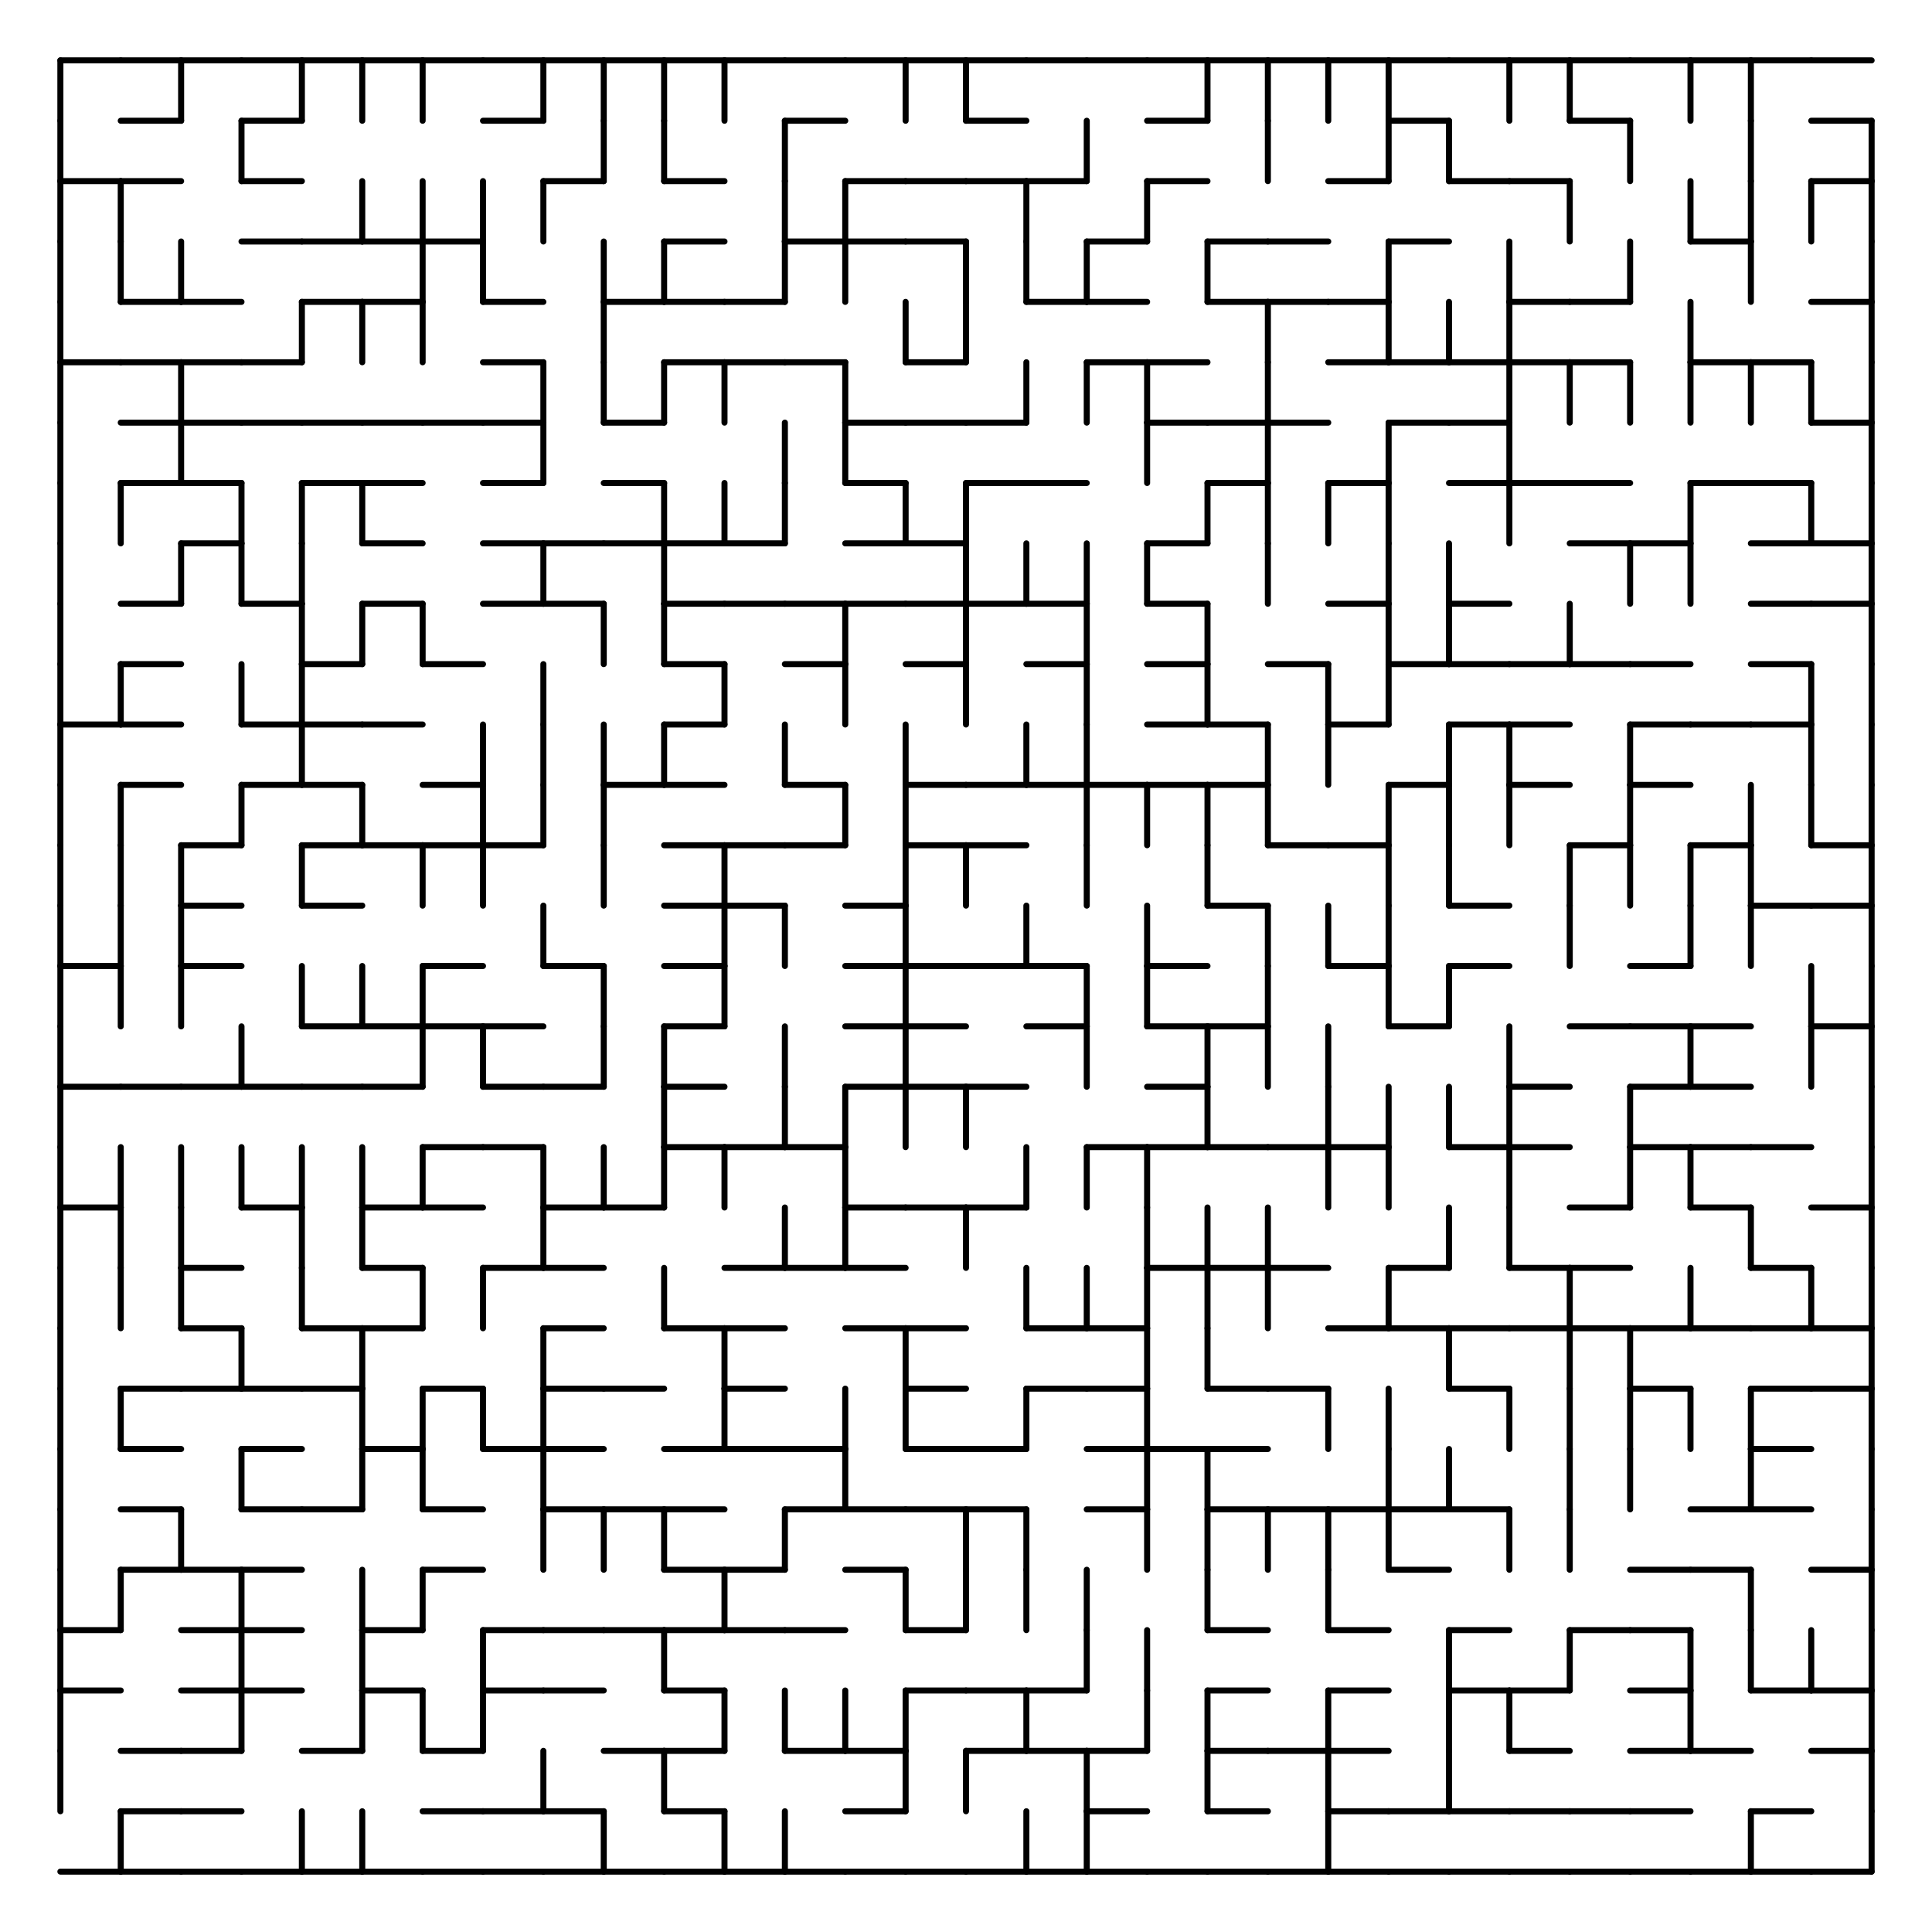 <svg width="960" height="960" xmlns="http://www.w3.org/2000/svg">
<rect width="100%" height="100%" fill="#808080" stroke="none"/>
<g transform="translate(30,930) scale(1,-1)">
<rect x="-30" y="-30" width="960" height="960" fill="white"/>
<line x1="0" x2="30" y1="0" y2="0" stroke="black" stroke-linecap="round" stroke-width="3"/>
<line x1="900" x2="900" y1="0" y2="30" stroke="black" stroke-linecap="round" stroke-width="3"/>
<line x1="30" x2="60" y1="0" y2="0" stroke="black" stroke-linecap="round" stroke-width="3"/>
<line x1="30" x2="30" y1="0" y2="30" stroke="black" stroke-linecap="round" stroke-width="3"/>
<line x1="60" x2="90" y1="0" y2="0" stroke="black" stroke-linecap="round" stroke-width="3"/>
<line x1="90" x2="120" y1="0" y2="0" stroke="black" stroke-linecap="round" stroke-width="3"/>
<line x1="120" x2="150" y1="0" y2="0" stroke="black" stroke-linecap="round" stroke-width="3"/>
<line x1="120" x2="120" y1="0" y2="30" stroke="black" stroke-linecap="round" stroke-width="3"/>
<line x1="150" x2="180" y1="0" y2="0" stroke="black" stroke-linecap="round" stroke-width="3"/>
<line x1="150" x2="150" y1="0" y2="30" stroke="black" stroke-linecap="round" stroke-width="3"/>
<line x1="180" x2="210" y1="0" y2="0" stroke="black" stroke-linecap="round" stroke-width="3"/>
<line x1="210" x2="240" y1="0" y2="0" stroke="black" stroke-linecap="round" stroke-width="3"/>
<line x1="240" x2="270" y1="0" y2="0" stroke="black" stroke-linecap="round" stroke-width="3"/>
<line x1="270" x2="300" y1="0" y2="0" stroke="black" stroke-linecap="round" stroke-width="3"/>
<line x1="270" x2="270" y1="0" y2="30" stroke="black" stroke-linecap="round" stroke-width="3"/>
<line x1="300" x2="330" y1="0" y2="0" stroke="black" stroke-linecap="round" stroke-width="3"/>
<line x1="330" x2="360" y1="0" y2="0" stroke="black" stroke-linecap="round" stroke-width="3"/>
<line x1="330" x2="330" y1="0" y2="30" stroke="black" stroke-linecap="round" stroke-width="3"/>
<line x1="360" x2="390" y1="0" y2="0" stroke="black" stroke-linecap="round" stroke-width="3"/>
<line x1="360" x2="360" y1="0" y2="30" stroke="black" stroke-linecap="round" stroke-width="3"/>
<line x1="390" x2="420" y1="0" y2="0" stroke="black" stroke-linecap="round" stroke-width="3"/>
<line x1="420" x2="450" y1="0" y2="0" stroke="black" stroke-linecap="round" stroke-width="3"/>
<line x1="450" x2="480" y1="0" y2="0" stroke="black" stroke-linecap="round" stroke-width="3"/>
<line x1="480" x2="510" y1="0" y2="0" stroke="black" stroke-linecap="round" stroke-width="3"/>
<line x1="480" x2="480" y1="0" y2="30" stroke="black" stroke-linecap="round" stroke-width="3"/>
<line x1="510" x2="540" y1="0" y2="0" stroke="black" stroke-linecap="round" stroke-width="3"/>
<line x1="510" x2="510" y1="0" y2="30" stroke="black" stroke-linecap="round" stroke-width="3"/>
<line x1="540" x2="570" y1="0" y2="0" stroke="black" stroke-linecap="round" stroke-width="3"/>
<line x1="570" x2="600" y1="0" y2="0" stroke="black" stroke-linecap="round" stroke-width="3"/>
<line x1="600" x2="630" y1="0" y2="0" stroke="black" stroke-linecap="round" stroke-width="3"/>
<line x1="630" x2="660" y1="0" y2="0" stroke="black" stroke-linecap="round" stroke-width="3"/>
<line x1="630" x2="630" y1="0" y2="30" stroke="black" stroke-linecap="round" stroke-width="3"/>
<line x1="660" x2="690" y1="0" y2="0" stroke="black" stroke-linecap="round" stroke-width="3"/>
<line x1="690" x2="720" y1="0" y2="0" stroke="black" stroke-linecap="round" stroke-width="3"/>
<line x1="720" x2="750" y1="0" y2="0" stroke="black" stroke-linecap="round" stroke-width="3"/>
<line x1="750" x2="780" y1="0" y2="0" stroke="black" stroke-linecap="round" stroke-width="3"/>
<line x1="780" x2="810" y1="0" y2="0" stroke="black" stroke-linecap="round" stroke-width="3"/>
<line x1="810" x2="840" y1="0" y2="0" stroke="black" stroke-linecap="round" stroke-width="3"/>
<line x1="840" x2="870" y1="0" y2="0" stroke="black" stroke-linecap="round" stroke-width="3"/>
<line x1="840" x2="840" y1="0" y2="30" stroke="black" stroke-linecap="round" stroke-width="3"/>
<line x1="870" x2="900" y1="0" y2="0" stroke="black" stroke-linecap="round" stroke-width="3"/>
<line x1="0" x2="0" y1="30" y2="60" stroke="black" stroke-linecap="round" stroke-width="3"/>
<line x1="900" x2="900" y1="30" y2="60" stroke="black" stroke-linecap="round" stroke-width="3"/>
<line x1="30" x2="60" y1="30" y2="30" stroke="black" stroke-linecap="round" stroke-width="3"/>
<line x1="60" x2="90" y1="30" y2="30" stroke="black" stroke-linecap="round" stroke-width="3"/>
<line x1="180" x2="210" y1="30" y2="30" stroke="black" stroke-linecap="round" stroke-width="3"/>
<line x1="210" x2="240" y1="30" y2="30" stroke="black" stroke-linecap="round" stroke-width="3"/>
<line x1="240" x2="240" y1="30" y2="60" stroke="black" stroke-linecap="round" stroke-width="3"/>
<line x1="240" x2="270" y1="30" y2="30" stroke="black" stroke-linecap="round" stroke-width="3"/>
<line x1="300" x2="300" y1="30" y2="60" stroke="black" stroke-linecap="round" stroke-width="3"/>
<line x1="300" x2="330" y1="30" y2="30" stroke="black" stroke-linecap="round" stroke-width="3"/>
<line x1="390" x2="420" y1="30" y2="30" stroke="black" stroke-linecap="round" stroke-width="3"/>
<line x1="420" x2="420" y1="30" y2="60" stroke="black" stroke-linecap="round" stroke-width="3"/>
<line x1="450" x2="450" y1="30" y2="60" stroke="black" stroke-linecap="round" stroke-width="3"/>
<line x1="510" x2="510" y1="30" y2="60" stroke="black" stroke-linecap="round" stroke-width="3"/>
<line x1="510" x2="540" y1="30" y2="30" stroke="black" stroke-linecap="round" stroke-width="3"/>
<line x1="570" x2="570" y1="30" y2="60" stroke="black" stroke-linecap="round" stroke-width="3"/>
<line x1="570" x2="600" y1="30" y2="30" stroke="black" stroke-linecap="round" stroke-width="3"/>
<line x1="630" x2="630" y1="30" y2="60" stroke="black" stroke-linecap="round" stroke-width="3"/>
<line x1="630" x2="660" y1="30" y2="30" stroke="black" stroke-linecap="round" stroke-width="3"/>
<line x1="660" x2="690" y1="30" y2="30" stroke="black" stroke-linecap="round" stroke-width="3"/>
<line x1="690" x2="690" y1="30" y2="60" stroke="black" stroke-linecap="round" stroke-width="3"/>
<line x1="690" x2="720" y1="30" y2="30" stroke="black" stroke-linecap="round" stroke-width="3"/>
<line x1="720" x2="750" y1="30" y2="30" stroke="black" stroke-linecap="round" stroke-width="3"/>
<line x1="750" x2="780" y1="30" y2="30" stroke="black" stroke-linecap="round" stroke-width="3"/>
<line x1="780" x2="810" y1="30" y2="30" stroke="black" stroke-linecap="round" stroke-width="3"/>
<line x1="840" x2="870" y1="30" y2="30" stroke="black" stroke-linecap="round" stroke-width="3"/>
<line x1="0" x2="0" y1="60" y2="90" stroke="black" stroke-linecap="round" stroke-width="3"/>
<line x1="900" x2="900" y1="60" y2="90" stroke="black" stroke-linecap="round" stroke-width="3"/>
<line x1="30" x2="60" y1="60" y2="60" stroke="black" stroke-linecap="round" stroke-width="3"/>
<line x1="60" x2="90" y1="60" y2="60" stroke="black" stroke-linecap="round" stroke-width="3"/>
<line x1="90" x2="90" y1="60" y2="90" stroke="black" stroke-linecap="round" stroke-width="3"/>
<line x1="120" x2="150" y1="60" y2="60" stroke="black" stroke-linecap="round" stroke-width="3"/>
<line x1="150" x2="150" y1="60" y2="90" stroke="black" stroke-linecap="round" stroke-width="3"/>
<line x1="180" x2="180" y1="60" y2="90" stroke="black" stroke-linecap="round" stroke-width="3"/>
<line x1="180" x2="210" y1="60" y2="60" stroke="black" stroke-linecap="round" stroke-width="3"/>
<line x1="210" x2="210" y1="60" y2="90" stroke="black" stroke-linecap="round" stroke-width="3"/>
<line x1="270" x2="300" y1="60" y2="60" stroke="black" stroke-linecap="round" stroke-width="3"/>
<line x1="300" x2="330" y1="60" y2="60" stroke="black" stroke-linecap="round" stroke-width="3"/>
<line x1="330" x2="330" y1="60" y2="90" stroke="black" stroke-linecap="round" stroke-width="3"/>
<line x1="360" x2="360" y1="60" y2="90" stroke="black" stroke-linecap="round" stroke-width="3"/>
<line x1="360" x2="390" y1="60" y2="60" stroke="black" stroke-linecap="round" stroke-width="3"/>
<line x1="390" x2="390" y1="60" y2="90" stroke="black" stroke-linecap="round" stroke-width="3"/>
<line x1="390" x2="420" y1="60" y2="60" stroke="black" stroke-linecap="round" stroke-width="3"/>
<line x1="420" x2="420" y1="60" y2="90" stroke="black" stroke-linecap="round" stroke-width="3"/>
<line x1="450" x2="480" y1="60" y2="60" stroke="black" stroke-linecap="round" stroke-width="3"/>
<line x1="480" x2="480" y1="60" y2="90" stroke="black" stroke-linecap="round" stroke-width="3"/>
<line x1="480" x2="510" y1="60" y2="60" stroke="black" stroke-linecap="round" stroke-width="3"/>
<line x1="510" x2="540" y1="60" y2="60" stroke="black" stroke-linecap="round" stroke-width="3"/>
<line x1="540" x2="540" y1="60" y2="90" stroke="black" stroke-linecap="round" stroke-width="3"/>
<line x1="570" x2="570" y1="60" y2="90" stroke="black" stroke-linecap="round" stroke-width="3"/>
<line x1="570" x2="600" y1="60" y2="60" stroke="black" stroke-linecap="round" stroke-width="3"/>
<line x1="600" x2="630" y1="60" y2="60" stroke="black" stroke-linecap="round" stroke-width="3"/>
<line x1="630" x2="630" y1="60" y2="90" stroke="black" stroke-linecap="round" stroke-width="3"/>
<line x1="630" x2="660" y1="60" y2="60" stroke="black" stroke-linecap="round" stroke-width="3"/>
<line x1="690" x2="690" y1="60" y2="90" stroke="black" stroke-linecap="round" stroke-width="3"/>
<line x1="720" x2="720" y1="60" y2="90" stroke="black" stroke-linecap="round" stroke-width="3"/>
<line x1="720" x2="750" y1="60" y2="60" stroke="black" stroke-linecap="round" stroke-width="3"/>
<line x1="780" x2="810" y1="60" y2="60" stroke="black" stroke-linecap="round" stroke-width="3"/>
<line x1="810" x2="810" y1="60" y2="90" stroke="black" stroke-linecap="round" stroke-width="3"/>
<line x1="810" x2="840" y1="60" y2="60" stroke="black" stroke-linecap="round" stroke-width="3"/>
<line x1="870" x2="900" y1="60" y2="60" stroke="black" stroke-linecap="round" stroke-width="3"/>
<line x1="0" x2="0" y1="90" y2="120" stroke="black" stroke-linecap="round" stroke-width="3"/>
<line x1="900" x2="900" y1="90" y2="120" stroke="black" stroke-linecap="round" stroke-width="3"/>
<line x1="0" x2="30" y1="90" y2="90" stroke="black" stroke-linecap="round" stroke-width="3"/>
<line x1="60" x2="90" y1="90" y2="90" stroke="black" stroke-linecap="round" stroke-width="3"/>
<line x1="90" x2="90" y1="90" y2="120" stroke="black" stroke-linecap="round" stroke-width="3"/>
<line x1="90" x2="120" y1="90" y2="90" stroke="black" stroke-linecap="round" stroke-width="3"/>
<line x1="150" x2="150" y1="90" y2="120" stroke="black" stroke-linecap="round" stroke-width="3"/>
<line x1="150" x2="180" y1="90" y2="90" stroke="black" stroke-linecap="round" stroke-width="3"/>
<line x1="210" x2="210" y1="90" y2="120" stroke="black" stroke-linecap="round" stroke-width="3"/>
<line x1="210" x2="240" y1="90" y2="90" stroke="black" stroke-linecap="round" stroke-width="3"/>
<line x1="240" x2="270" y1="90" y2="90" stroke="black" stroke-linecap="round" stroke-width="3"/>
<line x1="300" x2="300" y1="90" y2="120" stroke="black" stroke-linecap="round" stroke-width="3"/>
<line x1="300" x2="330" y1="90" y2="90" stroke="black" stroke-linecap="round" stroke-width="3"/>
<line x1="420" x2="450" y1="90" y2="90" stroke="black" stroke-linecap="round" stroke-width="3"/>
<line x1="450" x2="480" y1="90" y2="90" stroke="black" stroke-linecap="round" stroke-width="3"/>
<line x1="480" x2="510" y1="90" y2="90" stroke="black" stroke-linecap="round" stroke-width="3"/>
<line x1="510" x2="510" y1="90" y2="120" stroke="black" stroke-linecap="round" stroke-width="3"/>
<line x1="540" x2="540" y1="90" y2="120" stroke="black" stroke-linecap="round" stroke-width="3"/>
<line x1="570" x2="600" y1="90" y2="90" stroke="black" stroke-linecap="round" stroke-width="3"/>
<line x1="630" x2="660" y1="90" y2="90" stroke="black" stroke-linecap="round" stroke-width="3"/>
<line x1="690" x2="690" y1="90" y2="120" stroke="black" stroke-linecap="round" stroke-width="3"/>
<line x1="690" x2="720" y1="90" y2="90" stroke="black" stroke-linecap="round" stroke-width="3"/>
<line x1="720" x2="750" y1="90" y2="90" stroke="black" stroke-linecap="round" stroke-width="3"/>
<line x1="750" x2="750" y1="90" y2="120" stroke="black" stroke-linecap="round" stroke-width="3"/>
<line x1="780" x2="810" y1="90" y2="90" stroke="black" stroke-linecap="round" stroke-width="3"/>
<line x1="810" x2="810" y1="90" y2="120" stroke="black" stroke-linecap="round" stroke-width="3"/>
<line x1="840" x2="840" y1="90" y2="120" stroke="black" stroke-linecap="round" stroke-width="3"/>
<line x1="840" x2="870" y1="90" y2="90" stroke="black" stroke-linecap="round" stroke-width="3"/>
<line x1="870" x2="870" y1="90" y2="120" stroke="black" stroke-linecap="round" stroke-width="3"/>
<line x1="870" x2="900" y1="90" y2="90" stroke="black" stroke-linecap="round" stroke-width="3"/>
<line x1="0" x2="0" y1="120" y2="150" stroke="black" stroke-linecap="round" stroke-width="3"/>
<line x1="900" x2="900" y1="120" y2="150" stroke="black" stroke-linecap="round" stroke-width="3"/>
<line x1="0" x2="30" y1="120" y2="120" stroke="black" stroke-linecap="round" stroke-width="3"/>
<line x1="30" x2="30" y1="120" y2="150" stroke="black" stroke-linecap="round" stroke-width="3"/>
<line x1="60" x2="90" y1="120" y2="120" stroke="black" stroke-linecap="round" stroke-width="3"/>
<line x1="90" x2="90" y1="120" y2="150" stroke="black" stroke-linecap="round" stroke-width="3"/>
<line x1="90" x2="120" y1="120" y2="120" stroke="black" stroke-linecap="round" stroke-width="3"/>
<line x1="150" x2="150" y1="120" y2="150" stroke="black" stroke-linecap="round" stroke-width="3"/>
<line x1="150" x2="180" y1="120" y2="120" stroke="black" stroke-linecap="round" stroke-width="3"/>
<line x1="180" x2="180" y1="120" y2="150" stroke="black" stroke-linecap="round" stroke-width="3"/>
<line x1="210" x2="240" y1="120" y2="120" stroke="black" stroke-linecap="round" stroke-width="3"/>
<line x1="240" x2="270" y1="120" y2="120" stroke="black" stroke-linecap="round" stroke-width="3"/>
<line x1="270" x2="300" y1="120" y2="120" stroke="black" stroke-linecap="round" stroke-width="3"/>
<line x1="300" x2="330" y1="120" y2="120" stroke="black" stroke-linecap="round" stroke-width="3"/>
<line x1="330" x2="330" y1="120" y2="150" stroke="black" stroke-linecap="round" stroke-width="3"/>
<line x1="330" x2="360" y1="120" y2="120" stroke="black" stroke-linecap="round" stroke-width="3"/>
<line x1="360" x2="390" y1="120" y2="120" stroke="black" stroke-linecap="round" stroke-width="3"/>
<line x1="420" x2="420" y1="120" y2="150" stroke="black" stroke-linecap="round" stroke-width="3"/>
<line x1="420" x2="450" y1="120" y2="120" stroke="black" stroke-linecap="round" stroke-width="3"/>
<line x1="450" x2="450" y1="120" y2="150" stroke="black" stroke-linecap="round" stroke-width="3"/>
<line x1="480" x2="480" y1="120" y2="150" stroke="black" stroke-linecap="round" stroke-width="3"/>
<line x1="510" x2="510" y1="120" y2="150" stroke="black" stroke-linecap="round" stroke-width="3"/>
<line x1="570" x2="570" y1="120" y2="150" stroke="black" stroke-linecap="round" stroke-width="3"/>
<line x1="570" x2="600" y1="120" y2="120" stroke="black" stroke-linecap="round" stroke-width="3"/>
<line x1="630" x2="630" y1="120" y2="150" stroke="black" stroke-linecap="round" stroke-width="3"/>
<line x1="630" x2="660" y1="120" y2="120" stroke="black" stroke-linecap="round" stroke-width="3"/>
<line x1="690" x2="720" y1="120" y2="120" stroke="black" stroke-linecap="round" stroke-width="3"/>
<line x1="750" x2="780" y1="120" y2="120" stroke="black" stroke-linecap="round" stroke-width="3"/>
<line x1="780" x2="810" y1="120" y2="120" stroke="black" stroke-linecap="round" stroke-width="3"/>
<line x1="840" x2="840" y1="120" y2="150" stroke="black" stroke-linecap="round" stroke-width="3"/>
<line x1="0" x2="0" y1="150" y2="180" stroke="black" stroke-linecap="round" stroke-width="3"/>
<line x1="900" x2="900" y1="150" y2="180" stroke="black" stroke-linecap="round" stroke-width="3"/>
<line x1="30" x2="60" y1="150" y2="150" stroke="black" stroke-linecap="round" stroke-width="3"/>
<line x1="60" x2="60" y1="150" y2="180" stroke="black" stroke-linecap="round" stroke-width="3"/>
<line x1="60" x2="90" y1="150" y2="150" stroke="black" stroke-linecap="round" stroke-width="3"/>
<line x1="90" x2="120" y1="150" y2="150" stroke="black" stroke-linecap="round" stroke-width="3"/>
<line x1="180" x2="210" y1="150" y2="150" stroke="black" stroke-linecap="round" stroke-width="3"/>
<line x1="240" x2="240" y1="150" y2="180" stroke="black" stroke-linecap="round" stroke-width="3"/>
<line x1="270" x2="270" y1="150" y2="180" stroke="black" stroke-linecap="round" stroke-width="3"/>
<line x1="300" x2="300" y1="150" y2="180" stroke="black" stroke-linecap="round" stroke-width="3"/>
<line x1="300" x2="330" y1="150" y2="150" stroke="black" stroke-linecap="round" stroke-width="3"/>
<line x1="330" x2="360" y1="150" y2="150" stroke="black" stroke-linecap="round" stroke-width="3"/>
<line x1="360" x2="360" y1="150" y2="180" stroke="black" stroke-linecap="round" stroke-width="3"/>
<line x1="390" x2="420" y1="150" y2="150" stroke="black" stroke-linecap="round" stroke-width="3"/>
<line x1="450" x2="450" y1="150" y2="180" stroke="black" stroke-linecap="round" stroke-width="3"/>
<line x1="480" x2="480" y1="150" y2="180" stroke="black" stroke-linecap="round" stroke-width="3"/>
<line x1="540" x2="540" y1="150" y2="180" stroke="black" stroke-linecap="round" stroke-width="3"/>
<line x1="570" x2="570" y1="150" y2="180" stroke="black" stroke-linecap="round" stroke-width="3"/>
<line x1="600" x2="600" y1="150" y2="180" stroke="black" stroke-linecap="round" stroke-width="3"/>
<line x1="630" x2="630" y1="150" y2="180" stroke="black" stroke-linecap="round" stroke-width="3"/>
<line x1="660" x2="660" y1="150" y2="180" stroke="black" stroke-linecap="round" stroke-width="3"/>
<line x1="660" x2="690" y1="150" y2="150" stroke="black" stroke-linecap="round" stroke-width="3"/>
<line x1="720" x2="720" y1="150" y2="180" stroke="black" stroke-linecap="round" stroke-width="3"/>
<line x1="750" x2="750" y1="150" y2="180" stroke="black" stroke-linecap="round" stroke-width="3"/>
<line x1="780" x2="810" y1="150" y2="150" stroke="black" stroke-linecap="round" stroke-width="3"/>
<line x1="810" x2="840" y1="150" y2="150" stroke="black" stroke-linecap="round" stroke-width="3"/>
<line x1="870" x2="900" y1="150" y2="150" stroke="black" stroke-linecap="round" stroke-width="3"/>
<line x1="0" x2="0" y1="180" y2="210" stroke="black" stroke-linecap="round" stroke-width="3"/>
<line x1="900" x2="900" y1="180" y2="210" stroke="black" stroke-linecap="round" stroke-width="3"/>
<line x1="30" x2="60" y1="180" y2="180" stroke="black" stroke-linecap="round" stroke-width="3"/>
<line x1="90" x2="90" y1="180" y2="210" stroke="black" stroke-linecap="round" stroke-width="3"/>
<line x1="90" x2="120" y1="180" y2="180" stroke="black" stroke-linecap="round" stroke-width="3"/>
<line x1="120" x2="150" y1="180" y2="180" stroke="black" stroke-linecap="round" stroke-width="3"/>
<line x1="150" x2="150" y1="180" y2="210" stroke="black" stroke-linecap="round" stroke-width="3"/>
<line x1="180" x2="180" y1="180" y2="210" stroke="black" stroke-linecap="round" stroke-width="3"/>
<line x1="180" x2="210" y1="180" y2="180" stroke="black" stroke-linecap="round" stroke-width="3"/>
<line x1="240" x2="240" y1="180" y2="210" stroke="black" stroke-linecap="round" stroke-width="3"/>
<line x1="240" x2="270" y1="180" y2="180" stroke="black" stroke-linecap="round" stroke-width="3"/>
<line x1="270" x2="300" y1="180" y2="180" stroke="black" stroke-linecap="round" stroke-width="3"/>
<line x1="300" x2="330" y1="180" y2="180" stroke="black" stroke-linecap="round" stroke-width="3"/>
<line x1="360" x2="390" y1="180" y2="180" stroke="black" stroke-linecap="round" stroke-width="3"/>
<line x1="390" x2="390" y1="180" y2="210" stroke="black" stroke-linecap="round" stroke-width="3"/>
<line x1="390" x2="420" y1="180" y2="180" stroke="black" stroke-linecap="round" stroke-width="3"/>
<line x1="420" x2="450" y1="180" y2="180" stroke="black" stroke-linecap="round" stroke-width="3"/>
<line x1="450" x2="480" y1="180" y2="180" stroke="black" stroke-linecap="round" stroke-width="3"/>
<line x1="510" x2="540" y1="180" y2="180" stroke="black" stroke-linecap="round" stroke-width="3"/>
<line x1="540" x2="540" y1="180" y2="210" stroke="black" stroke-linecap="round" stroke-width="3"/>
<line x1="570" x2="570" y1="180" y2="210" stroke="black" stroke-linecap="round" stroke-width="3"/>
<line x1="570" x2="600" y1="180" y2="180" stroke="black" stroke-linecap="round" stroke-width="3"/>
<line x1="600" x2="630" y1="180" y2="180" stroke="black" stroke-linecap="round" stroke-width="3"/>
<line x1="630" x2="660" y1="180" y2="180" stroke="black" stroke-linecap="round" stroke-width="3"/>
<line x1="660" x2="660" y1="180" y2="210" stroke="black" stroke-linecap="round" stroke-width="3"/>
<line x1="660" x2="690" y1="180" y2="180" stroke="black" stroke-linecap="round" stroke-width="3"/>
<line x1="690" x2="690" y1="180" y2="210" stroke="black" stroke-linecap="round" stroke-width="3"/>
<line x1="690" x2="720" y1="180" y2="180" stroke="black" stroke-linecap="round" stroke-width="3"/>
<line x1="750" x2="750" y1="180" y2="210" stroke="black" stroke-linecap="round" stroke-width="3"/>
<line x1="780" x2="780" y1="180" y2="210" stroke="black" stroke-linecap="round" stroke-width="3"/>
<line x1="810" x2="840" y1="180" y2="180" stroke="black" stroke-linecap="round" stroke-width="3"/>
<line x1="840" x2="840" y1="180" y2="210" stroke="black" stroke-linecap="round" stroke-width="3"/>
<line x1="840" x2="870" y1="180" y2="180" stroke="black" stroke-linecap="round" stroke-width="3"/>
<line x1="0" x2="0" y1="210" y2="240" stroke="black" stroke-linecap="round" stroke-width="3"/>
<line x1="900" x2="900" y1="210" y2="240" stroke="black" stroke-linecap="round" stroke-width="3"/>
<line x1="30" x2="30" y1="210" y2="240" stroke="black" stroke-linecap="round" stroke-width="3"/>
<line x1="30" x2="60" y1="210" y2="210" stroke="black" stroke-linecap="round" stroke-width="3"/>
<line x1="90" x2="120" y1="210" y2="210" stroke="black" stroke-linecap="round" stroke-width="3"/>
<line x1="150" x2="150" y1="210" y2="240" stroke="black" stroke-linecap="round" stroke-width="3"/>
<line x1="150" x2="180" y1="210" y2="210" stroke="black" stroke-linecap="round" stroke-width="3"/>
<line x1="180" x2="180" y1="210" y2="240" stroke="black" stroke-linecap="round" stroke-width="3"/>
<line x1="210" x2="210" y1="210" y2="240" stroke="black" stroke-linecap="round" stroke-width="3"/>
<line x1="210" x2="240" y1="210" y2="210" stroke="black" stroke-linecap="round" stroke-width="3"/>
<line x1="240" x2="240" y1="210" y2="240" stroke="black" stroke-linecap="round" stroke-width="3"/>
<line x1="240" x2="270" y1="210" y2="210" stroke="black" stroke-linecap="round" stroke-width="3"/>
<line x1="300" x2="330" y1="210" y2="210" stroke="black" stroke-linecap="round" stroke-width="3"/>
<line x1="330" x2="330" y1="210" y2="240" stroke="black" stroke-linecap="round" stroke-width="3"/>
<line x1="330" x2="360" y1="210" y2="210" stroke="black" stroke-linecap="round" stroke-width="3"/>
<line x1="360" x2="390" y1="210" y2="210" stroke="black" stroke-linecap="round" stroke-width="3"/>
<line x1="390" x2="390" y1="210" y2="240" stroke="black" stroke-linecap="round" stroke-width="3"/>
<line x1="420" x2="420" y1="210" y2="240" stroke="black" stroke-linecap="round" stroke-width="3"/>
<line x1="420" x2="450" y1="210" y2="210" stroke="black" stroke-linecap="round" stroke-width="3"/>
<line x1="450" x2="480" y1="210" y2="210" stroke="black" stroke-linecap="round" stroke-width="3"/>
<line x1="480" x2="480" y1="210" y2="240" stroke="black" stroke-linecap="round" stroke-width="3"/>
<line x1="510" x2="540" y1="210" y2="210" stroke="black" stroke-linecap="round" stroke-width="3"/>
<line x1="540" x2="540" y1="210" y2="240" stroke="black" stroke-linecap="round" stroke-width="3"/>
<line x1="540" x2="570" y1="210" y2="210" stroke="black" stroke-linecap="round" stroke-width="3"/>
<line x1="570" x2="600" y1="210" y2="210" stroke="black" stroke-linecap="round" stroke-width="3"/>
<line x1="630" x2="630" y1="210" y2="240" stroke="black" stroke-linecap="round" stroke-width="3"/>
<line x1="660" x2="660" y1="210" y2="240" stroke="black" stroke-linecap="round" stroke-width="3"/>
<line x1="720" x2="720" y1="210" y2="240" stroke="black" stroke-linecap="round" stroke-width="3"/>
<line x1="750" x2="750" y1="210" y2="240" stroke="black" stroke-linecap="round" stroke-width="3"/>
<line x1="780" x2="780" y1="210" y2="240" stroke="black" stroke-linecap="round" stroke-width="3"/>
<line x1="810" x2="810" y1="210" y2="240" stroke="black" stroke-linecap="round" stroke-width="3"/>
<line x1="840" x2="840" y1="210" y2="240" stroke="black" stroke-linecap="round" stroke-width="3"/>
<line x1="840" x2="870" y1="210" y2="210" stroke="black" stroke-linecap="round" stroke-width="3"/>
<line x1="0" x2="0" y1="240" y2="270" stroke="black" stroke-linecap="round" stroke-width="3"/>
<line x1="900" x2="900" y1="240" y2="270" stroke="black" stroke-linecap="round" stroke-width="3"/>
<line x1="30" x2="60" y1="240" y2="240" stroke="black" stroke-linecap="round" stroke-width="3"/>
<line x1="60" x2="90" y1="240" y2="240" stroke="black" stroke-linecap="round" stroke-width="3"/>
<line x1="90" x2="90" y1="240" y2="270" stroke="black" stroke-linecap="round" stroke-width="3"/>
<line x1="90" x2="120" y1="240" y2="240" stroke="black" stroke-linecap="round" stroke-width="3"/>
<line x1="120" x2="150" y1="240" y2="240" stroke="black" stroke-linecap="round" stroke-width="3"/>
<line x1="150" x2="150" y1="240" y2="270" stroke="black" stroke-linecap="round" stroke-width="3"/>
<line x1="180" x2="210" y1="240" y2="240" stroke="black" stroke-linecap="round" stroke-width="3"/>
<line x1="240" x2="240" y1="240" y2="270" stroke="black" stroke-linecap="round" stroke-width="3"/>
<line x1="240" x2="270" y1="240" y2="240" stroke="black" stroke-linecap="round" stroke-width="3"/>
<line x1="270" x2="300" y1="240" y2="240" stroke="black" stroke-linecap="round" stroke-width="3"/>
<line x1="330" x2="330" y1="240" y2="270" stroke="black" stroke-linecap="round" stroke-width="3"/>
<line x1="330" x2="360" y1="240" y2="240" stroke="black" stroke-linecap="round" stroke-width="3"/>
<line x1="420" x2="420" y1="240" y2="270" stroke="black" stroke-linecap="round" stroke-width="3"/>
<line x1="420" x2="450" y1="240" y2="240" stroke="black" stroke-linecap="round" stroke-width="3"/>
<line x1="480" x2="510" y1="240" y2="240" stroke="black" stroke-linecap="round" stroke-width="3"/>
<line x1="510" x2="540" y1="240" y2="240" stroke="black" stroke-linecap="round" stroke-width="3"/>
<line x1="540" x2="540" y1="240" y2="270" stroke="black" stroke-linecap="round" stroke-width="3"/>
<line x1="570" x2="570" y1="240" y2="270" stroke="black" stroke-linecap="round" stroke-width="3"/>
<line x1="570" x2="600" y1="240" y2="240" stroke="black" stroke-linecap="round" stroke-width="3"/>
<line x1="600" x2="630" y1="240" y2="240" stroke="black" stroke-linecap="round" stroke-width="3"/>
<line x1="690" x2="690" y1="240" y2="270" stroke="black" stroke-linecap="round" stroke-width="3"/>
<line x1="690" x2="720" y1="240" y2="240" stroke="black" stroke-linecap="round" stroke-width="3"/>
<line x1="750" x2="750" y1="240" y2="270" stroke="black" stroke-linecap="round" stroke-width="3"/>
<line x1="780" x2="780" y1="240" y2="270" stroke="black" stroke-linecap="round" stroke-width="3"/>
<line x1="780" x2="810" y1="240" y2="240" stroke="black" stroke-linecap="round" stroke-width="3"/>
<line x1="840" x2="870" y1="240" y2="240" stroke="black" stroke-linecap="round" stroke-width="3"/>
<line x1="870" x2="900" y1="240" y2="240" stroke="black" stroke-linecap="round" stroke-width="3"/>
<line x1="0" x2="0" y1="270" y2="300" stroke="black" stroke-linecap="round" stroke-width="3"/>
<line x1="900" x2="900" y1="270" y2="300" stroke="black" stroke-linecap="round" stroke-width="3"/>
<line x1="30" x2="30" y1="270" y2="300" stroke="black" stroke-linecap="round" stroke-width="3"/>
<line x1="60" x2="60" y1="270" y2="300" stroke="black" stroke-linecap="round" stroke-width="3"/>
<line x1="60" x2="90" y1="270" y2="270" stroke="black" stroke-linecap="round" stroke-width="3"/>
<line x1="120" x2="120" y1="270" y2="300" stroke="black" stroke-linecap="round" stroke-width="3"/>
<line x1="120" x2="150" y1="270" y2="270" stroke="black" stroke-linecap="round" stroke-width="3"/>
<line x1="150" x2="180" y1="270" y2="270" stroke="black" stroke-linecap="round" stroke-width="3"/>
<line x1="180" x2="180" y1="270" y2="300" stroke="black" stroke-linecap="round" stroke-width="3"/>
<line x1="210" x2="210" y1="270" y2="300" stroke="black" stroke-linecap="round" stroke-width="3"/>
<line x1="240" x2="270" y1="270" y2="270" stroke="black" stroke-linecap="round" stroke-width="3"/>
<line x1="300" x2="300" y1="270" y2="300" stroke="black" stroke-linecap="round" stroke-width="3"/>
<line x1="300" x2="330" y1="270" y2="270" stroke="black" stroke-linecap="round" stroke-width="3"/>
<line x1="330" x2="360" y1="270" y2="270" stroke="black" stroke-linecap="round" stroke-width="3"/>
<line x1="390" x2="420" y1="270" y2="270" stroke="black" stroke-linecap="round" stroke-width="3"/>
<line x1="420" x2="450" y1="270" y2="270" stroke="black" stroke-linecap="round" stroke-width="3"/>
<line x1="480" x2="480" y1="270" y2="300" stroke="black" stroke-linecap="round" stroke-width="3"/>
<line x1="480" x2="510" y1="270" y2="270" stroke="black" stroke-linecap="round" stroke-width="3"/>
<line x1="510" x2="510" y1="270" y2="300" stroke="black" stroke-linecap="round" stroke-width="3"/>
<line x1="510" x2="540" y1="270" y2="270" stroke="black" stroke-linecap="round" stroke-width="3"/>
<line x1="540" x2="540" y1="270" y2="300" stroke="black" stroke-linecap="round" stroke-width="3"/>
<line x1="570" x2="570" y1="270" y2="300" stroke="black" stroke-linecap="round" stroke-width="3"/>
<line x1="600" x2="600" y1="270" y2="300" stroke="black" stroke-linecap="round" stroke-width="3"/>
<line x1="630" x2="660" y1="270" y2="270" stroke="black" stroke-linecap="round" stroke-width="3"/>
<line x1="660" x2="660" y1="270" y2="300" stroke="black" stroke-linecap="round" stroke-width="3"/>
<line x1="660" x2="690" y1="270" y2="270" stroke="black" stroke-linecap="round" stroke-width="3"/>
<line x1="690" x2="720" y1="270" y2="270" stroke="black" stroke-linecap="round" stroke-width="3"/>
<line x1="720" x2="750" y1="270" y2="270" stroke="black" stroke-linecap="round" stroke-width="3"/>
<line x1="750" x2="750" y1="270" y2="300" stroke="black" stroke-linecap="round" stroke-width="3"/>
<line x1="750" x2="780" y1="270" y2="270" stroke="black" stroke-linecap="round" stroke-width="3"/>
<line x1="780" x2="810" y1="270" y2="270" stroke="black" stroke-linecap="round" stroke-width="3"/>
<line x1="810" x2="810" y1="270" y2="300" stroke="black" stroke-linecap="round" stroke-width="3"/>
<line x1="810" x2="840" y1="270" y2="270" stroke="black" stroke-linecap="round" stroke-width="3"/>
<line x1="840" x2="870" y1="270" y2="270" stroke="black" stroke-linecap="round" stroke-width="3"/>
<line x1="870" x2="870" y1="270" y2="300" stroke="black" stroke-linecap="round" stroke-width="3"/>
<line x1="870" x2="900" y1="270" y2="270" stroke="black" stroke-linecap="round" stroke-width="3"/>
<line x1="0" x2="0" y1="300" y2="330" stroke="black" stroke-linecap="round" stroke-width="3"/>
<line x1="900" x2="900" y1="300" y2="330" stroke="black" stroke-linecap="round" stroke-width="3"/>
<line x1="30" x2="30" y1="300" y2="330" stroke="black" stroke-linecap="round" stroke-width="3"/>
<line x1="60" x2="60" y1="300" y2="330" stroke="black" stroke-linecap="round" stroke-width="3"/>
<line x1="60" x2="90" y1="300" y2="300" stroke="black" stroke-linecap="round" stroke-width="3"/>
<line x1="120" x2="120" y1="300" y2="330" stroke="black" stroke-linecap="round" stroke-width="3"/>
<line x1="150" x2="150" y1="300" y2="330" stroke="black" stroke-linecap="round" stroke-width="3"/>
<line x1="150" x2="180" y1="300" y2="300" stroke="black" stroke-linecap="round" stroke-width="3"/>
<line x1="210" x2="240" y1="300" y2="300" stroke="black" stroke-linecap="round" stroke-width="3"/>
<line x1="240" x2="240" y1="300" y2="330" stroke="black" stroke-linecap="round" stroke-width="3"/>
<line x1="240" x2="270" y1="300" y2="300" stroke="black" stroke-linecap="round" stroke-width="3"/>
<line x1="330" x2="360" y1="300" y2="300" stroke="black" stroke-linecap="round" stroke-width="3"/>
<line x1="360" x2="360" y1="300" y2="330" stroke="black" stroke-linecap="round" stroke-width="3"/>
<line x1="360" x2="390" y1="300" y2="300" stroke="black" stroke-linecap="round" stroke-width="3"/>
<line x1="390" x2="390" y1="300" y2="330" stroke="black" stroke-linecap="round" stroke-width="3"/>
<line x1="390" x2="420" y1="300" y2="300" stroke="black" stroke-linecap="round" stroke-width="3"/>
<line x1="450" x2="450" y1="300" y2="330" stroke="black" stroke-linecap="round" stroke-width="3"/>
<line x1="540" x2="540" y1="300" y2="330" stroke="black" stroke-linecap="round" stroke-width="3"/>
<line x1="540" x2="570" y1="300" y2="300" stroke="black" stroke-linecap="round" stroke-width="3"/>
<line x1="570" x2="570" y1="300" y2="330" stroke="black" stroke-linecap="round" stroke-width="3"/>
<line x1="570" x2="600" y1="300" y2="300" stroke="black" stroke-linecap="round" stroke-width="3"/>
<line x1="600" x2="600" y1="300" y2="330" stroke="black" stroke-linecap="round" stroke-width="3"/>
<line x1="600" x2="630" y1="300" y2="300" stroke="black" stroke-linecap="round" stroke-width="3"/>
<line x1="660" x2="690" y1="300" y2="300" stroke="black" stroke-linecap="round" stroke-width="3"/>
<line x1="690" x2="690" y1="300" y2="330" stroke="black" stroke-linecap="round" stroke-width="3"/>
<line x1="720" x2="720" y1="300" y2="330" stroke="black" stroke-linecap="round" stroke-width="3"/>
<line x1="720" x2="750" y1="300" y2="300" stroke="black" stroke-linecap="round" stroke-width="3"/>
<line x1="750" x2="780" y1="300" y2="300" stroke="black" stroke-linecap="round" stroke-width="3"/>
<line x1="840" x2="840" y1="300" y2="330" stroke="black" stroke-linecap="round" stroke-width="3"/>
<line x1="840" x2="870" y1="300" y2="300" stroke="black" stroke-linecap="round" stroke-width="3"/>
<line x1="0" x2="0" y1="330" y2="360" stroke="black" stroke-linecap="round" stroke-width="3"/>
<line x1="900" x2="900" y1="330" y2="360" stroke="black" stroke-linecap="round" stroke-width="3"/>
<line x1="0" x2="30" y1="330" y2="330" stroke="black" stroke-linecap="round" stroke-width="3"/>
<line x1="30" x2="30" y1="330" y2="360" stroke="black" stroke-linecap="round" stroke-width="3"/>
<line x1="60" x2="60" y1="330" y2="360" stroke="black" stroke-linecap="round" stroke-width="3"/>
<line x1="90" x2="90" y1="330" y2="360" stroke="black" stroke-linecap="round" stroke-width="3"/>
<line x1="90" x2="120" y1="330" y2="330" stroke="black" stroke-linecap="round" stroke-width="3"/>
<line x1="120" x2="120" y1="330" y2="360" stroke="black" stroke-linecap="round" stroke-width="3"/>
<line x1="150" x2="150" y1="330" y2="360" stroke="black" stroke-linecap="round" stroke-width="3"/>
<line x1="150" x2="180" y1="330" y2="330" stroke="black" stroke-linecap="round" stroke-width="3"/>
<line x1="180" x2="180" y1="330" y2="360" stroke="black" stroke-linecap="round" stroke-width="3"/>
<line x1="180" x2="210" y1="330" y2="330" stroke="black" stroke-linecap="round" stroke-width="3"/>
<line x1="240" x2="240" y1="330" y2="360" stroke="black" stroke-linecap="round" stroke-width="3"/>
<line x1="240" x2="270" y1="330" y2="330" stroke="black" stroke-linecap="round" stroke-width="3"/>
<line x1="270" x2="270" y1="330" y2="360" stroke="black" stroke-linecap="round" stroke-width="3"/>
<line x1="270" x2="300" y1="330" y2="330" stroke="black" stroke-linecap="round" stroke-width="3"/>
<line x1="300" x2="300" y1="330" y2="360" stroke="black" stroke-linecap="round" stroke-width="3"/>
<line x1="330" x2="330" y1="330" y2="360" stroke="black" stroke-linecap="round" stroke-width="3"/>
<line x1="390" x2="390" y1="330" y2="360" stroke="black" stroke-linecap="round" stroke-width="3"/>
<line x1="390" x2="420" y1="330" y2="330" stroke="black" stroke-linecap="round" stroke-width="3"/>
<line x1="420" x2="450" y1="330" y2="330" stroke="black" stroke-linecap="round" stroke-width="3"/>
<line x1="450" x2="480" y1="330" y2="330" stroke="black" stroke-linecap="round" stroke-width="3"/>
<line x1="480" x2="480" y1="330" y2="360" stroke="black" stroke-linecap="round" stroke-width="3"/>
<line x1="510" x2="510" y1="330" y2="360" stroke="black" stroke-linecap="round" stroke-width="3"/>
<line x1="540" x2="540" y1="330" y2="360" stroke="black" stroke-linecap="round" stroke-width="3"/>
<line x1="630" x2="630" y1="330" y2="360" stroke="black" stroke-linecap="round" stroke-width="3"/>
<line x1="660" x2="660" y1="330" y2="360" stroke="black" stroke-linecap="round" stroke-width="3"/>
<line x1="720" x2="720" y1="330" y2="360" stroke="black" stroke-linecap="round" stroke-width="3"/>
<line x1="750" x2="780" y1="330" y2="330" stroke="black" stroke-linecap="round" stroke-width="3"/>
<line x1="780" x2="780" y1="330" y2="360" stroke="black" stroke-linecap="round" stroke-width="3"/>
<line x1="810" x2="810" y1="330" y2="360" stroke="black" stroke-linecap="round" stroke-width="3"/>
<line x1="810" x2="840" y1="330" y2="330" stroke="black" stroke-linecap="round" stroke-width="3"/>
<line x1="870" x2="900" y1="330" y2="330" stroke="black" stroke-linecap="round" stroke-width="3"/>
<line x1="0" x2="0" y1="360" y2="390" stroke="black" stroke-linecap="round" stroke-width="3"/>
<line x1="900" x2="900" y1="360" y2="390" stroke="black" stroke-linecap="round" stroke-width="3"/>
<line x1="180" x2="210" y1="360" y2="360" stroke="black" stroke-linecap="round" stroke-width="3"/>
<line x1="210" x2="240" y1="360" y2="360" stroke="black" stroke-linecap="round" stroke-width="3"/>
<line x1="300" x2="300" y1="360" y2="390" stroke="black" stroke-linecap="round" stroke-width="3"/>
<line x1="300" x2="330" y1="360" y2="360" stroke="black" stroke-linecap="round" stroke-width="3"/>
<line x1="330" x2="360" y1="360" y2="360" stroke="black" stroke-linecap="round" stroke-width="3"/>
<line x1="360" x2="360" y1="360" y2="390" stroke="black" stroke-linecap="round" stroke-width="3"/>
<line x1="360" x2="390" y1="360" y2="360" stroke="black" stroke-linecap="round" stroke-width="3"/>
<line x1="390" x2="390" y1="360" y2="390" stroke="black" stroke-linecap="round" stroke-width="3"/>
<line x1="420" x2="420" y1="360" y2="390" stroke="black" stroke-linecap="round" stroke-width="3"/>
<line x1="450" x2="450" y1="360" y2="390" stroke="black" stroke-linecap="round" stroke-width="3"/>
<line x1="510" x2="540" y1="360" y2="360" stroke="black" stroke-linecap="round" stroke-width="3"/>
<line x1="540" x2="570" y1="360" y2="360" stroke="black" stroke-linecap="round" stroke-width="3"/>
<line x1="570" x2="570" y1="360" y2="390" stroke="black" stroke-linecap="round" stroke-width="3"/>
<line x1="570" x2="600" y1="360" y2="360" stroke="black" stroke-linecap="round" stroke-width="3"/>
<line x1="600" x2="630" y1="360" y2="360" stroke="black" stroke-linecap="round" stroke-width="3"/>
<line x1="630" x2="630" y1="360" y2="390" stroke="black" stroke-linecap="round" stroke-width="3"/>
<line x1="630" x2="660" y1="360" y2="360" stroke="black" stroke-linecap="round" stroke-width="3"/>
<line x1="660" x2="660" y1="360" y2="390" stroke="black" stroke-linecap="round" stroke-width="3"/>
<line x1="690" x2="690" y1="360" y2="390" stroke="black" stroke-linecap="round" stroke-width="3"/>
<line x1="690" x2="720" y1="360" y2="360" stroke="black" stroke-linecap="round" stroke-width="3"/>
<line x1="720" x2="720" y1="360" y2="390" stroke="black" stroke-linecap="round" stroke-width="3"/>
<line x1="720" x2="750" y1="360" y2="360" stroke="black" stroke-linecap="round" stroke-width="3"/>
<line x1="780" x2="780" y1="360" y2="390" stroke="black" stroke-linecap="round" stroke-width="3"/>
<line x1="780" x2="810" y1="360" y2="360" stroke="black" stroke-linecap="round" stroke-width="3"/>
<line x1="810" x2="840" y1="360" y2="360" stroke="black" stroke-linecap="round" stroke-width="3"/>
<line x1="840" x2="870" y1="360" y2="360" stroke="black" stroke-linecap="round" stroke-width="3"/>
<line x1="0" x2="0" y1="390" y2="420" stroke="black" stroke-linecap="round" stroke-width="3"/>
<line x1="900" x2="900" y1="390" y2="420" stroke="black" stroke-linecap="round" stroke-width="3"/>
<line x1="0" x2="30" y1="390" y2="390" stroke="black" stroke-linecap="round" stroke-width="3"/>
<line x1="30" x2="60" y1="390" y2="390" stroke="black" stroke-linecap="round" stroke-width="3"/>
<line x1="60" x2="90" y1="390" y2="390" stroke="black" stroke-linecap="round" stroke-width="3"/>
<line x1="90" x2="90" y1="390" y2="420" stroke="black" stroke-linecap="round" stroke-width="3"/>
<line x1="90" x2="120" y1="390" y2="390" stroke="black" stroke-linecap="round" stroke-width="3"/>
<line x1="120" x2="150" y1="390" y2="390" stroke="black" stroke-linecap="round" stroke-width="3"/>
<line x1="150" x2="180" y1="390" y2="390" stroke="black" stroke-linecap="round" stroke-width="3"/>
<line x1="180" x2="180" y1="390" y2="420" stroke="black" stroke-linecap="round" stroke-width="3"/>
<line x1="210" x2="210" y1="390" y2="420" stroke="black" stroke-linecap="round" stroke-width="3"/>
<line x1="210" x2="240" y1="390" y2="390" stroke="black" stroke-linecap="round" stroke-width="3"/>
<line x1="240" x2="270" y1="390" y2="390" stroke="black" stroke-linecap="round" stroke-width="3"/>
<line x1="270" x2="270" y1="390" y2="420" stroke="black" stroke-linecap="round" stroke-width="3"/>
<line x1="300" x2="300" y1="390" y2="420" stroke="black" stroke-linecap="round" stroke-width="3"/>
<line x1="300" x2="330" y1="390" y2="390" stroke="black" stroke-linecap="round" stroke-width="3"/>
<line x1="360" x2="360" y1="390" y2="420" stroke="black" stroke-linecap="round" stroke-width="3"/>
<line x1="390" x2="420" y1="390" y2="390" stroke="black" stroke-linecap="round" stroke-width="3"/>
<line x1="420" x2="420" y1="390" y2="420" stroke="black" stroke-linecap="round" stroke-width="3"/>
<line x1="420" x2="450" y1="390" y2="390" stroke="black" stroke-linecap="round" stroke-width="3"/>
<line x1="450" x2="480" y1="390" y2="390" stroke="black" stroke-linecap="round" stroke-width="3"/>
<line x1="510" x2="510" y1="390" y2="420" stroke="black" stroke-linecap="round" stroke-width="3"/>
<line x1="540" x2="570" y1="390" y2="390" stroke="black" stroke-linecap="round" stroke-width="3"/>
<line x1="570" x2="570" y1="390" y2="420" stroke="black" stroke-linecap="round" stroke-width="3"/>
<line x1="600" x2="600" y1="390" y2="420" stroke="black" stroke-linecap="round" stroke-width="3"/>
<line x1="630" x2="630" y1="390" y2="420" stroke="black" stroke-linecap="round" stroke-width="3"/>
<line x1="720" x2="720" y1="390" y2="420" stroke="black" stroke-linecap="round" stroke-width="3"/>
<line x1="720" x2="750" y1="390" y2="390" stroke="black" stroke-linecap="round" stroke-width="3"/>
<line x1="780" x2="810" y1="390" y2="390" stroke="black" stroke-linecap="round" stroke-width="3"/>
<line x1="810" x2="810" y1="390" y2="420" stroke="black" stroke-linecap="round" stroke-width="3"/>
<line x1="810" x2="840" y1="390" y2="390" stroke="black" stroke-linecap="round" stroke-width="3"/>
<line x1="870" x2="870" y1="390" y2="420" stroke="black" stroke-linecap="round" stroke-width="3"/>
<line x1="0" x2="0" y1="420" y2="450" stroke="black" stroke-linecap="round" stroke-width="3"/>
<line x1="900" x2="900" y1="420" y2="450" stroke="black" stroke-linecap="round" stroke-width="3"/>
<line x1="30" x2="30" y1="420" y2="450" stroke="black" stroke-linecap="round" stroke-width="3"/>
<line x1="60" x2="60" y1="420" y2="450" stroke="black" stroke-linecap="round" stroke-width="3"/>
<line x1="120" x2="120" y1="420" y2="450" stroke="black" stroke-linecap="round" stroke-width="3"/>
<line x1="120" x2="150" y1="420" y2="420" stroke="black" stroke-linecap="round" stroke-width="3"/>
<line x1="150" x2="150" y1="420" y2="450" stroke="black" stroke-linecap="round" stroke-width="3"/>
<line x1="150" x2="180" y1="420" y2="420" stroke="black" stroke-linecap="round" stroke-width="3"/>
<line x1="180" x2="180" y1="420" y2="450" stroke="black" stroke-linecap="round" stroke-width="3"/>
<line x1="180" x2="210" y1="420" y2="420" stroke="black" stroke-linecap="round" stroke-width="3"/>
<line x1="210" x2="240" y1="420" y2="420" stroke="black" stroke-linecap="round" stroke-width="3"/>
<line x1="270" x2="270" y1="420" y2="450" stroke="black" stroke-linecap="round" stroke-width="3"/>
<line x1="300" x2="330" y1="420" y2="420" stroke="black" stroke-linecap="round" stroke-width="3"/>
<line x1="330" x2="330" y1="420" y2="450" stroke="black" stroke-linecap="round" stroke-width="3"/>
<line x1="390" x2="420" y1="420" y2="420" stroke="black" stroke-linecap="round" stroke-width="3"/>
<line x1="420" x2="420" y1="420" y2="450" stroke="black" stroke-linecap="round" stroke-width="3"/>
<line x1="420" x2="450" y1="420" y2="420" stroke="black" stroke-linecap="round" stroke-width="3"/>
<line x1="480" x2="510" y1="420" y2="420" stroke="black" stroke-linecap="round" stroke-width="3"/>
<line x1="510" x2="510" y1="420" y2="450" stroke="black" stroke-linecap="round" stroke-width="3"/>
<line x1="540" x2="540" y1="420" y2="450" stroke="black" stroke-linecap="round" stroke-width="3"/>
<line x1="540" x2="570" y1="420" y2="420" stroke="black" stroke-linecap="round" stroke-width="3"/>
<line x1="570" x2="600" y1="420" y2="420" stroke="black" stroke-linecap="round" stroke-width="3"/>
<line x1="600" x2="600" y1="420" y2="450" stroke="black" stroke-linecap="round" stroke-width="3"/>
<line x1="660" x2="660" y1="420" y2="450" stroke="black" stroke-linecap="round" stroke-width="3"/>
<line x1="660" x2="690" y1="420" y2="420" stroke="black" stroke-linecap="round" stroke-width="3"/>
<line x1="690" x2="690" y1="420" y2="450" stroke="black" stroke-linecap="round" stroke-width="3"/>
<line x1="750" x2="780" y1="420" y2="420" stroke="black" stroke-linecap="round" stroke-width="3"/>
<line x1="780" x2="810" y1="420" y2="420" stroke="black" stroke-linecap="round" stroke-width="3"/>
<line x1="810" x2="840" y1="420" y2="420" stroke="black" stroke-linecap="round" stroke-width="3"/>
<line x1="870" x2="870" y1="420" y2="450" stroke="black" stroke-linecap="round" stroke-width="3"/>
<line x1="870" x2="900" y1="420" y2="420" stroke="black" stroke-linecap="round" stroke-width="3"/>
<line x1="0" x2="0" y1="450" y2="480" stroke="black" stroke-linecap="round" stroke-width="3"/>
<line x1="900" x2="900" y1="450" y2="480" stroke="black" stroke-linecap="round" stroke-width="3"/>
<line x1="0" x2="30" y1="450" y2="450" stroke="black" stroke-linecap="round" stroke-width="3"/>
<line x1="30" x2="30" y1="450" y2="480" stroke="black" stroke-linecap="round" stroke-width="3"/>
<line x1="60" x2="60" y1="450" y2="480" stroke="black" stroke-linecap="round" stroke-width="3"/>
<line x1="60" x2="90" y1="450" y2="450" stroke="black" stroke-linecap="round" stroke-width="3"/>
<line x1="180" x2="210" y1="450" y2="450" stroke="black" stroke-linecap="round" stroke-width="3"/>
<line x1="240" x2="240" y1="450" y2="480" stroke="black" stroke-linecap="round" stroke-width="3"/>
<line x1="240" x2="270" y1="450" y2="450" stroke="black" stroke-linecap="round" stroke-width="3"/>
<line x1="300" x2="330" y1="450" y2="450" stroke="black" stroke-linecap="round" stroke-width="3"/>
<line x1="330" x2="330" y1="450" y2="480" stroke="black" stroke-linecap="round" stroke-width="3"/>
<line x1="360" x2="360" y1="450" y2="480" stroke="black" stroke-linecap="round" stroke-width="3"/>
<line x1="390" x2="420" y1="450" y2="450" stroke="black" stroke-linecap="round" stroke-width="3"/>
<line x1="420" x2="420" y1="450" y2="480" stroke="black" stroke-linecap="round" stroke-width="3"/>
<line x1="420" x2="450" y1="450" y2="450" stroke="black" stroke-linecap="round" stroke-width="3"/>
<line x1="450" x2="480" y1="450" y2="450" stroke="black" stroke-linecap="round" stroke-width="3"/>
<line x1="480" x2="480" y1="450" y2="480" stroke="black" stroke-linecap="round" stroke-width="3"/>
<line x1="480" x2="510" y1="450" y2="450" stroke="black" stroke-linecap="round" stroke-width="3"/>
<line x1="540" x2="540" y1="450" y2="480" stroke="black" stroke-linecap="round" stroke-width="3"/>
<line x1="540" x2="570" y1="450" y2="450" stroke="black" stroke-linecap="round" stroke-width="3"/>
<line x1="600" x2="600" y1="450" y2="480" stroke="black" stroke-linecap="round" stroke-width="3"/>
<line x1="630" x2="630" y1="450" y2="480" stroke="black" stroke-linecap="round" stroke-width="3"/>
<line x1="630" x2="660" y1="450" y2="450" stroke="black" stroke-linecap="round" stroke-width="3"/>
<line x1="660" x2="660" y1="450" y2="480" stroke="black" stroke-linecap="round" stroke-width="3"/>
<line x1="690" x2="720" y1="450" y2="450" stroke="black" stroke-linecap="round" stroke-width="3"/>
<line x1="750" x2="750" y1="450" y2="480" stroke="black" stroke-linecap="round" stroke-width="3"/>
<line x1="780" x2="810" y1="450" y2="450" stroke="black" stroke-linecap="round" stroke-width="3"/>
<line x1="810" x2="810" y1="450" y2="480" stroke="black" stroke-linecap="round" stroke-width="3"/>
<line x1="840" x2="840" y1="450" y2="480" stroke="black" stroke-linecap="round" stroke-width="3"/>
<line x1="0" x2="0" y1="480" y2="510" stroke="black" stroke-linecap="round" stroke-width="3"/>
<line x1="900" x2="900" y1="480" y2="510" stroke="black" stroke-linecap="round" stroke-width="3"/>
<line x1="30" x2="30" y1="480" y2="510" stroke="black" stroke-linecap="round" stroke-width="3"/>
<line x1="60" x2="60" y1="480" y2="510" stroke="black" stroke-linecap="round" stroke-width="3"/>
<line x1="60" x2="90" y1="480" y2="480" stroke="black" stroke-linecap="round" stroke-width="3"/>
<line x1="120" x2="120" y1="480" y2="510" stroke="black" stroke-linecap="round" stroke-width="3"/>
<line x1="120" x2="150" y1="480" y2="480" stroke="black" stroke-linecap="round" stroke-width="3"/>
<line x1="180" x2="180" y1="480" y2="510" stroke="black" stroke-linecap="round" stroke-width="3"/>
<line x1="210" x2="210" y1="480" y2="510" stroke="black" stroke-linecap="round" stroke-width="3"/>
<line x1="270" x2="270" y1="480" y2="510" stroke="black" stroke-linecap="round" stroke-width="3"/>
<line x1="300" x2="330" y1="480" y2="480" stroke="black" stroke-linecap="round" stroke-width="3"/>
<line x1="330" x2="330" y1="480" y2="510" stroke="black" stroke-linecap="round" stroke-width="3"/>
<line x1="330" x2="360" y1="480" y2="480" stroke="black" stroke-linecap="round" stroke-width="3"/>
<line x1="390" x2="420" y1="480" y2="480" stroke="black" stroke-linecap="round" stroke-width="3"/>
<line x1="420" x2="420" y1="480" y2="510" stroke="black" stroke-linecap="round" stroke-width="3"/>
<line x1="450" x2="450" y1="480" y2="510" stroke="black" stroke-linecap="round" stroke-width="3"/>
<line x1="510" x2="510" y1="480" y2="510" stroke="black" stroke-linecap="round" stroke-width="3"/>
<line x1="570" x2="570" y1="480" y2="510" stroke="black" stroke-linecap="round" stroke-width="3"/>
<line x1="570" x2="600" y1="480" y2="480" stroke="black" stroke-linecap="round" stroke-width="3"/>
<line x1="660" x2="660" y1="480" y2="510" stroke="black" stroke-linecap="round" stroke-width="3"/>
<line x1="690" x2="690" y1="480" y2="510" stroke="black" stroke-linecap="round" stroke-width="3"/>
<line x1="690" x2="720" y1="480" y2="480" stroke="black" stroke-linecap="round" stroke-width="3"/>
<line x1="750" x2="750" y1="480" y2="510" stroke="black" stroke-linecap="round" stroke-width="3"/>
<line x1="780" x2="780" y1="480" y2="510" stroke="black" stroke-linecap="round" stroke-width="3"/>
<line x1="810" x2="810" y1="480" y2="510" stroke="black" stroke-linecap="round" stroke-width="3"/>
<line x1="840" x2="840" y1="480" y2="510" stroke="black" stroke-linecap="round" stroke-width="3"/>
<line x1="840" x2="870" y1="480" y2="480" stroke="black" stroke-linecap="round" stroke-width="3"/>
<line x1="870" x2="900" y1="480" y2="480" stroke="black" stroke-linecap="round" stroke-width="3"/>
<line x1="0" x2="0" y1="510" y2="540" stroke="black" stroke-linecap="round" stroke-width="3"/>
<line x1="900" x2="900" y1="510" y2="540" stroke="black" stroke-linecap="round" stroke-width="3"/>
<line x1="30" x2="30" y1="510" y2="540" stroke="black" stroke-linecap="round" stroke-width="3"/>
<line x1="60" x2="90" y1="510" y2="510" stroke="black" stroke-linecap="round" stroke-width="3"/>
<line x1="90" x2="90" y1="510" y2="540" stroke="black" stroke-linecap="round" stroke-width="3"/>
<line x1="120" x2="150" y1="510" y2="510" stroke="black" stroke-linecap="round" stroke-width="3"/>
<line x1="150" x2="150" y1="510" y2="540" stroke="black" stroke-linecap="round" stroke-width="3"/>
<line x1="150" x2="180" y1="510" y2="510" stroke="black" stroke-linecap="round" stroke-width="3"/>
<line x1="180" x2="210" y1="510" y2="510" stroke="black" stroke-linecap="round" stroke-width="3"/>
<line x1="210" x2="210" y1="510" y2="540" stroke="black" stroke-linecap="round" stroke-width="3"/>
<line x1="210" x2="240" y1="510" y2="510" stroke="black" stroke-linecap="round" stroke-width="3"/>
<line x1="240" x2="240" y1="510" y2="540" stroke="black" stroke-linecap="round" stroke-width="3"/>
<line x1="270" x2="270" y1="510" y2="540" stroke="black" stroke-linecap="round" stroke-width="3"/>
<line x1="300" x2="330" y1="510" y2="510" stroke="black" stroke-linecap="round" stroke-width="3"/>
<line x1="330" x2="360" y1="510" y2="510" stroke="black" stroke-linecap="round" stroke-width="3"/>
<line x1="360" x2="390" y1="510" y2="510" stroke="black" stroke-linecap="round" stroke-width="3"/>
<line x1="390" x2="390" y1="510" y2="540" stroke="black" stroke-linecap="round" stroke-width="3"/>
<line x1="420" x2="420" y1="510" y2="540" stroke="black" stroke-linecap="round" stroke-width="3"/>
<line x1="420" x2="450" y1="510" y2="510" stroke="black" stroke-linecap="round" stroke-width="3"/>
<line x1="450" x2="480" y1="510" y2="510" stroke="black" stroke-linecap="round" stroke-width="3"/>
<line x1="510" x2="510" y1="510" y2="540" stroke="black" stroke-linecap="round" stroke-width="3"/>
<line x1="540" x2="540" y1="510" y2="540" stroke="black" stroke-linecap="round" stroke-width="3"/>
<line x1="570" x2="570" y1="510" y2="540" stroke="black" stroke-linecap="round" stroke-width="3"/>
<line x1="600" x2="600" y1="510" y2="540" stroke="black" stroke-linecap="round" stroke-width="3"/>
<line x1="600" x2="630" y1="510" y2="510" stroke="black" stroke-linecap="round" stroke-width="3"/>
<line x1="630" x2="660" y1="510" y2="510" stroke="black" stroke-linecap="round" stroke-width="3"/>
<line x1="660" x2="660" y1="510" y2="540" stroke="black" stroke-linecap="round" stroke-width="3"/>
<line x1="690" x2="690" y1="510" y2="540" stroke="black" stroke-linecap="round" stroke-width="3"/>
<line x1="720" x2="720" y1="510" y2="540" stroke="black" stroke-linecap="round" stroke-width="3"/>
<line x1="750" x2="780" y1="510" y2="510" stroke="black" stroke-linecap="round" stroke-width="3"/>
<line x1="780" x2="780" y1="510" y2="540" stroke="black" stroke-linecap="round" stroke-width="3"/>
<line x1="810" x2="840" y1="510" y2="510" stroke="black" stroke-linecap="round" stroke-width="3"/>
<line x1="840" x2="840" y1="510" y2="540" stroke="black" stroke-linecap="round" stroke-width="3"/>
<line x1="870" x2="870" y1="510" y2="540" stroke="black" stroke-linecap="round" stroke-width="3"/>
<line x1="870" x2="900" y1="510" y2="510" stroke="black" stroke-linecap="round" stroke-width="3"/>
<line x1="0" x2="0" y1="540" y2="570" stroke="black" stroke-linecap="round" stroke-width="3"/>
<line x1="900" x2="900" y1="540" y2="570" stroke="black" stroke-linecap="round" stroke-width="3"/>
<line x1="30" x2="60" y1="540" y2="540" stroke="black" stroke-linecap="round" stroke-width="3"/>
<line x1="90" x2="120" y1="540" y2="540" stroke="black" stroke-linecap="round" stroke-width="3"/>
<line x1="120" x2="120" y1="540" y2="570" stroke="black" stroke-linecap="round" stroke-width="3"/>
<line x1="120" x2="150" y1="540" y2="540" stroke="black" stroke-linecap="round" stroke-width="3"/>
<line x1="180" x2="210" y1="540" y2="540" stroke="black" stroke-linecap="round" stroke-width="3"/>
<line x1="210" x2="210" y1="540" y2="570" stroke="black" stroke-linecap="round" stroke-width="3"/>
<line x1="240" x2="240" y1="540" y2="570" stroke="black" stroke-linecap="round" stroke-width="3"/>
<line x1="270" x2="270" y1="540" y2="570" stroke="black" stroke-linecap="round" stroke-width="3"/>
<line x1="270" x2="300" y1="540" y2="540" stroke="black" stroke-linecap="round" stroke-width="3"/>
<line x1="300" x2="300" y1="540" y2="570" stroke="black" stroke-linecap="round" stroke-width="3"/>
<line x1="300" x2="330" y1="540" y2="540" stroke="black" stroke-linecap="round" stroke-width="3"/>
<line x1="360" x2="360" y1="540" y2="570" stroke="black" stroke-linecap="round" stroke-width="3"/>
<line x1="360" x2="390" y1="540" y2="540" stroke="black" stroke-linecap="round" stroke-width="3"/>
<line x1="420" x2="420" y1="540" y2="570" stroke="black" stroke-linecap="round" stroke-width="3"/>
<line x1="420" x2="450" y1="540" y2="540" stroke="black" stroke-linecap="round" stroke-width="3"/>
<line x1="450" x2="480" y1="540" y2="540" stroke="black" stroke-linecap="round" stroke-width="3"/>
<line x1="480" x2="480" y1="540" y2="570" stroke="black" stroke-linecap="round" stroke-width="3"/>
<line x1="480" x2="510" y1="540" y2="540" stroke="black" stroke-linecap="round" stroke-width="3"/>
<line x1="510" x2="510" y1="540" y2="570" stroke="black" stroke-linecap="round" stroke-width="3"/>
<line x1="510" x2="540" y1="540" y2="540" stroke="black" stroke-linecap="round" stroke-width="3"/>
<line x1="540" x2="570" y1="540" y2="540" stroke="black" stroke-linecap="round" stroke-width="3"/>
<line x1="570" x2="600" y1="540" y2="540" stroke="black" stroke-linecap="round" stroke-width="3"/>
<line x1="600" x2="600" y1="540" y2="570" stroke="black" stroke-linecap="round" stroke-width="3"/>
<line x1="630" x2="630" y1="540" y2="570" stroke="black" stroke-linecap="round" stroke-width="3"/>
<line x1="660" x2="690" y1="540" y2="540" stroke="black" stroke-linecap="round" stroke-width="3"/>
<line x1="690" x2="690" y1="540" y2="570" stroke="black" stroke-linecap="round" stroke-width="3"/>
<line x1="720" x2="720" y1="540" y2="570" stroke="black" stroke-linecap="round" stroke-width="3"/>
<line x1="720" x2="750" y1="540" y2="540" stroke="black" stroke-linecap="round" stroke-width="3"/>
<line x1="780" x2="780" y1="540" y2="570" stroke="black" stroke-linecap="round" stroke-width="3"/>
<line x1="780" x2="810" y1="540" y2="540" stroke="black" stroke-linecap="round" stroke-width="3"/>
<line x1="870" x2="870" y1="540" y2="570" stroke="black" stroke-linecap="round" stroke-width="3"/>
<line x1="0" x2="0" y1="570" y2="600" stroke="black" stroke-linecap="round" stroke-width="3"/>
<line x1="900" x2="900" y1="570" y2="600" stroke="black" stroke-linecap="round" stroke-width="3"/>
<line x1="0" x2="30" y1="570" y2="570" stroke="black" stroke-linecap="round" stroke-width="3"/>
<line x1="30" x2="30" y1="570" y2="600" stroke="black" stroke-linecap="round" stroke-width="3"/>
<line x1="30" x2="60" y1="570" y2="570" stroke="black" stroke-linecap="round" stroke-width="3"/>
<line x1="90" x2="90" y1="570" y2="600" stroke="black" stroke-linecap="round" stroke-width="3"/>
<line x1="90" x2="120" y1="570" y2="570" stroke="black" stroke-linecap="round" stroke-width="3"/>
<line x1="120" x2="120" y1="570" y2="600" stroke="black" stroke-linecap="round" stroke-width="3"/>
<line x1="120" x2="150" y1="570" y2="570" stroke="black" stroke-linecap="round" stroke-width="3"/>
<line x1="150" x2="180" y1="570" y2="570" stroke="black" stroke-linecap="round" stroke-width="3"/>
<line x1="240" x2="240" y1="570" y2="600" stroke="black" stroke-linecap="round" stroke-width="3"/>
<line x1="300" x2="330" y1="570" y2="570" stroke="black" stroke-linecap="round" stroke-width="3"/>
<line x1="330" x2="330" y1="570" y2="600" stroke="black" stroke-linecap="round" stroke-width="3"/>
<line x1="390" x2="390" y1="570" y2="600" stroke="black" stroke-linecap="round" stroke-width="3"/>
<line x1="450" x2="450" y1="570" y2="600" stroke="black" stroke-linecap="round" stroke-width="3"/>
<line x1="510" x2="510" y1="570" y2="600" stroke="black" stroke-linecap="round" stroke-width="3"/>
<line x1="540" x2="570" y1="570" y2="570" stroke="black" stroke-linecap="round" stroke-width="3"/>
<line x1="570" x2="570" y1="570" y2="600" stroke="black" stroke-linecap="round" stroke-width="3"/>
<line x1="570" x2="600" y1="570" y2="570" stroke="black" stroke-linecap="round" stroke-width="3"/>
<line x1="630" x2="630" y1="570" y2="600" stroke="black" stroke-linecap="round" stroke-width="3"/>
<line x1="630" x2="660" y1="570" y2="570" stroke="black" stroke-linecap="round" stroke-width="3"/>
<line x1="660" x2="660" y1="570" y2="600" stroke="black" stroke-linecap="round" stroke-width="3"/>
<line x1="690" x2="720" y1="570" y2="570" stroke="black" stroke-linecap="round" stroke-width="3"/>
<line x1="720" x2="750" y1="570" y2="570" stroke="black" stroke-linecap="round" stroke-width="3"/>
<line x1="780" x2="810" y1="570" y2="570" stroke="black" stroke-linecap="round" stroke-width="3"/>
<line x1="810" x2="840" y1="570" y2="570" stroke="black" stroke-linecap="round" stroke-width="3"/>
<line x1="840" x2="870" y1="570" y2="570" stroke="black" stroke-linecap="round" stroke-width="3"/>
<line x1="870" x2="870" y1="570" y2="600" stroke="black" stroke-linecap="round" stroke-width="3"/>
<line x1="0" x2="0" y1="600" y2="630" stroke="black" stroke-linecap="round" stroke-width="3"/>
<line x1="900" x2="900" y1="600" y2="630" stroke="black" stroke-linecap="round" stroke-width="3"/>
<line x1="30" x2="60" y1="600" y2="600" stroke="black" stroke-linecap="round" stroke-width="3"/>
<line x1="120" x2="120" y1="600" y2="630" stroke="black" stroke-linecap="round" stroke-width="3"/>
<line x1="120" x2="150" y1="600" y2="600" stroke="black" stroke-linecap="round" stroke-width="3"/>
<line x1="150" x2="150" y1="600" y2="630" stroke="black" stroke-linecap="round" stroke-width="3"/>
<line x1="180" x2="180" y1="600" y2="630" stroke="black" stroke-linecap="round" stroke-width="3"/>
<line x1="180" x2="210" y1="600" y2="600" stroke="black" stroke-linecap="round" stroke-width="3"/>
<line x1="270" x2="270" y1="600" y2="630" stroke="black" stroke-linecap="round" stroke-width="3"/>
<line x1="300" x2="300" y1="600" y2="630" stroke="black" stroke-linecap="round" stroke-width="3"/>
<line x1="300" x2="330" y1="600" y2="600" stroke="black" stroke-linecap="round" stroke-width="3"/>
<line x1="360" x2="390" y1="600" y2="600" stroke="black" stroke-linecap="round" stroke-width="3"/>
<line x1="390" x2="390" y1="600" y2="630" stroke="black" stroke-linecap="round" stroke-width="3"/>
<line x1="420" x2="450" y1="600" y2="600" stroke="black" stroke-linecap="round" stroke-width="3"/>
<line x1="450" x2="450" y1="600" y2="630" stroke="black" stroke-linecap="round" stroke-width="3"/>
<line x1="480" x2="510" y1="600" y2="600" stroke="black" stroke-linecap="round" stroke-width="3"/>
<line x1="510" x2="510" y1="600" y2="630" stroke="black" stroke-linecap="round" stroke-width="3"/>
<line x1="540" x2="570" y1="600" y2="600" stroke="black" stroke-linecap="round" stroke-width="3"/>
<line x1="570" x2="570" y1="600" y2="630" stroke="black" stroke-linecap="round" stroke-width="3"/>
<line x1="600" x2="630" y1="600" y2="600" stroke="black" stroke-linecap="round" stroke-width="3"/>
<line x1="660" x2="660" y1="600" y2="630" stroke="black" stroke-linecap="round" stroke-width="3"/>
<line x1="660" x2="690" y1="600" y2="600" stroke="black" stroke-linecap="round" stroke-width="3"/>
<line x1="690" x2="690" y1="600" y2="630" stroke="black" stroke-linecap="round" stroke-width="3"/>
<line x1="690" x2="720" y1="600" y2="600" stroke="black" stroke-linecap="round" stroke-width="3"/>
<line x1="720" x2="750" y1="600" y2="600" stroke="black" stroke-linecap="round" stroke-width="3"/>
<line x1="750" x2="750" y1="600" y2="630" stroke="black" stroke-linecap="round" stroke-width="3"/>
<line x1="750" x2="780" y1="600" y2="600" stroke="black" stroke-linecap="round" stroke-width="3"/>
<line x1="780" x2="810" y1="600" y2="600" stroke="black" stroke-linecap="round" stroke-width="3"/>
<line x1="840" x2="870" y1="600" y2="600" stroke="black" stroke-linecap="round" stroke-width="3"/>
<line x1="0" x2="0" y1="630" y2="660" stroke="black" stroke-linecap="round" stroke-width="3"/>
<line x1="900" x2="900" y1="630" y2="660" stroke="black" stroke-linecap="round" stroke-width="3"/>
<line x1="30" x2="60" y1="630" y2="630" stroke="black" stroke-linecap="round" stroke-width="3"/>
<line x1="60" x2="60" y1="630" y2="660" stroke="black" stroke-linecap="round" stroke-width="3"/>
<line x1="90" x2="90" y1="630" y2="660" stroke="black" stroke-linecap="round" stroke-width="3"/>
<line x1="90" x2="120" y1="630" y2="630" stroke="black" stroke-linecap="round" stroke-width="3"/>
<line x1="120" x2="120" y1="630" y2="660" stroke="black" stroke-linecap="round" stroke-width="3"/>
<line x1="150" x2="180" y1="630" y2="630" stroke="black" stroke-linecap="round" stroke-width="3"/>
<line x1="210" x2="240" y1="630" y2="630" stroke="black" stroke-linecap="round" stroke-width="3"/>
<line x1="240" x2="240" y1="630" y2="660" stroke="black" stroke-linecap="round" stroke-width="3"/>
<line x1="240" x2="270" y1="630" y2="630" stroke="black" stroke-linecap="round" stroke-width="3"/>
<line x1="300" x2="300" y1="630" y2="660" stroke="black" stroke-linecap="round" stroke-width="3"/>
<line x1="300" x2="330" y1="630" y2="630" stroke="black" stroke-linecap="round" stroke-width="3"/>
<line x1="330" x2="360" y1="630" y2="630" stroke="black" stroke-linecap="round" stroke-width="3"/>
<line x1="360" x2="390" y1="630" y2="630" stroke="black" stroke-linecap="round" stroke-width="3"/>
<line x1="390" x2="420" y1="630" y2="630" stroke="black" stroke-linecap="round" stroke-width="3"/>
<line x1="420" x2="450" y1="630" y2="630" stroke="black" stroke-linecap="round" stroke-width="3"/>
<line x1="450" x2="450" y1="630" y2="660" stroke="black" stroke-linecap="round" stroke-width="3"/>
<line x1="450" x2="480" y1="630" y2="630" stroke="black" stroke-linecap="round" stroke-width="3"/>
<line x1="480" x2="480" y1="630" y2="660" stroke="black" stroke-linecap="round" stroke-width="3"/>
<line x1="480" x2="510" y1="630" y2="630" stroke="black" stroke-linecap="round" stroke-width="3"/>
<line x1="510" x2="510" y1="630" y2="660" stroke="black" stroke-linecap="round" stroke-width="3"/>
<line x1="540" x2="540" y1="630" y2="660" stroke="black" stroke-linecap="round" stroke-width="3"/>
<line x1="540" x2="570" y1="630" y2="630" stroke="black" stroke-linecap="round" stroke-width="3"/>
<line x1="600" x2="600" y1="630" y2="660" stroke="black" stroke-linecap="round" stroke-width="3"/>
<line x1="630" x2="660" y1="630" y2="630" stroke="black" stroke-linecap="round" stroke-width="3"/>
<line x1="660" x2="660" y1="630" y2="660" stroke="black" stroke-linecap="round" stroke-width="3"/>
<line x1="690" x2="690" y1="630" y2="660" stroke="black" stroke-linecap="round" stroke-width="3"/>
<line x1="690" x2="720" y1="630" y2="630" stroke="black" stroke-linecap="round" stroke-width="3"/>
<line x1="780" x2="780" y1="630" y2="660" stroke="black" stroke-linecap="round" stroke-width="3"/>
<line x1="810" x2="810" y1="630" y2="660" stroke="black" stroke-linecap="round" stroke-width="3"/>
<line x1="840" x2="870" y1="630" y2="630" stroke="black" stroke-linecap="round" stroke-width="3"/>
<line x1="870" x2="900" y1="630" y2="630" stroke="black" stroke-linecap="round" stroke-width="3"/>
<line x1="0" x2="0" y1="660" y2="690" stroke="black" stroke-linecap="round" stroke-width="3"/>
<line x1="900" x2="900" y1="660" y2="690" stroke="black" stroke-linecap="round" stroke-width="3"/>
<line x1="30" x2="30" y1="660" y2="690" stroke="black" stroke-linecap="round" stroke-width="3"/>
<line x1="60" x2="90" y1="660" y2="660" stroke="black" stroke-linecap="round" stroke-width="3"/>
<line x1="90" x2="90" y1="660" y2="690" stroke="black" stroke-linecap="round" stroke-width="3"/>
<line x1="120" x2="120" y1="660" y2="690" stroke="black" stroke-linecap="round" stroke-width="3"/>
<line x1="150" x2="150" y1="660" y2="690" stroke="black" stroke-linecap="round" stroke-width="3"/>
<line x1="150" x2="180" y1="660" y2="660" stroke="black" stroke-linecap="round" stroke-width="3"/>
<line x1="210" x2="240" y1="660" y2="660" stroke="black" stroke-linecap="round" stroke-width="3"/>
<line x1="240" x2="270" y1="660" y2="660" stroke="black" stroke-linecap="round" stroke-width="3"/>
<line x1="270" x2="300" y1="660" y2="660" stroke="black" stroke-linecap="round" stroke-width="3"/>
<line x1="300" x2="300" y1="660" y2="690" stroke="black" stroke-linecap="round" stroke-width="3"/>
<line x1="300" x2="330" y1="660" y2="660" stroke="black" stroke-linecap="round" stroke-width="3"/>
<line x1="330" x2="330" y1="660" y2="690" stroke="black" stroke-linecap="round" stroke-width="3"/>
<line x1="330" x2="360" y1="660" y2="660" stroke="black" stroke-linecap="round" stroke-width="3"/>
<line x1="360" x2="360" y1="660" y2="690" stroke="black" stroke-linecap="round" stroke-width="3"/>
<line x1="390" x2="420" y1="660" y2="660" stroke="black" stroke-linecap="round" stroke-width="3"/>
<line x1="420" x2="420" y1="660" y2="690" stroke="black" stroke-linecap="round" stroke-width="3"/>
<line x1="420" x2="450" y1="660" y2="660" stroke="black" stroke-linecap="round" stroke-width="3"/>
<line x1="450" x2="450" y1="660" y2="690" stroke="black" stroke-linecap="round" stroke-width="3"/>
<line x1="540" x2="570" y1="660" y2="660" stroke="black" stroke-linecap="round" stroke-width="3"/>
<line x1="570" x2="570" y1="660" y2="690" stroke="black" stroke-linecap="round" stroke-width="3"/>
<line x1="600" x2="600" y1="660" y2="690" stroke="black" stroke-linecap="round" stroke-width="3"/>
<line x1="630" x2="630" y1="660" y2="690" stroke="black" stroke-linecap="round" stroke-width="3"/>
<line x1="660" x2="660" y1="660" y2="690" stroke="black" stroke-linecap="round" stroke-width="3"/>
<line x1="720" x2="720" y1="660" y2="690" stroke="black" stroke-linecap="round" stroke-width="3"/>
<line x1="750" x2="780" y1="660" y2="660" stroke="black" stroke-linecap="round" stroke-width="3"/>
<line x1="780" x2="810" y1="660" y2="660" stroke="black" stroke-linecap="round" stroke-width="3"/>
<line x1="810" x2="810" y1="660" y2="690" stroke="black" stroke-linecap="round" stroke-width="3"/>
<line x1="840" x2="870" y1="660" y2="660" stroke="black" stroke-linecap="round" stroke-width="3"/>
<line x1="870" x2="870" y1="660" y2="690" stroke="black" stroke-linecap="round" stroke-width="3"/>
<line x1="870" x2="900" y1="660" y2="660" stroke="black" stroke-linecap="round" stroke-width="3"/>
<line x1="0" x2="0" y1="690" y2="720" stroke="black" stroke-linecap="round" stroke-width="3"/>
<line x1="900" x2="900" y1="690" y2="720" stroke="black" stroke-linecap="round" stroke-width="3"/>
<line x1="30" x2="60" y1="690" y2="690" stroke="black" stroke-linecap="round" stroke-width="3"/>
<line x1="60" x2="60" y1="690" y2="720" stroke="black" stroke-linecap="round" stroke-width="3"/>
<line x1="60" x2="90" y1="690" y2="690" stroke="black" stroke-linecap="round" stroke-width="3"/>
<line x1="120" x2="150" y1="690" y2="690" stroke="black" stroke-linecap="round" stroke-width="3"/>
<line x1="150" x2="180" y1="690" y2="690" stroke="black" stroke-linecap="round" stroke-width="3"/>
<line x1="210" x2="240" y1="690" y2="690" stroke="black" stroke-linecap="round" stroke-width="3"/>
<line x1="240" x2="240" y1="690" y2="720" stroke="black" stroke-linecap="round" stroke-width="3"/>
<line x1="270" x2="300" y1="690" y2="690" stroke="black" stroke-linecap="round" stroke-width="3"/>
<line x1="360" x2="360" y1="690" y2="720" stroke="black" stroke-linecap="round" stroke-width="3"/>
<line x1="390" x2="390" y1="690" y2="720" stroke="black" stroke-linecap="round" stroke-width="3"/>
<line x1="390" x2="420" y1="690" y2="690" stroke="black" stroke-linecap="round" stroke-width="3"/>
<line x1="450" x2="480" y1="690" y2="690" stroke="black" stroke-linecap="round" stroke-width="3"/>
<line x1="480" x2="510" y1="690" y2="690" stroke="black" stroke-linecap="round" stroke-width="3"/>
<line x1="540" x2="540" y1="690" y2="720" stroke="black" stroke-linecap="round" stroke-width="3"/>
<line x1="570" x2="600" y1="690" y2="690" stroke="black" stroke-linecap="round" stroke-width="3"/>
<line x1="600" x2="600" y1="690" y2="720" stroke="black" stroke-linecap="round" stroke-width="3"/>
<line x1="630" x2="660" y1="690" y2="690" stroke="black" stroke-linecap="round" stroke-width="3"/>
<line x1="660" x2="660" y1="690" y2="720" stroke="black" stroke-linecap="round" stroke-width="3"/>
<line x1="690" x2="720" y1="690" y2="690" stroke="black" stroke-linecap="round" stroke-width="3"/>
<line x1="720" x2="720" y1="690" y2="720" stroke="black" stroke-linecap="round" stroke-width="3"/>
<line x1="720" x2="750" y1="690" y2="690" stroke="black" stroke-linecap="round" stroke-width="3"/>
<line x1="750" x2="780" y1="690" y2="690" stroke="black" stroke-linecap="round" stroke-width="3"/>
<line x1="810" x2="840" y1="690" y2="690" stroke="black" stroke-linecap="round" stroke-width="3"/>
<line x1="840" x2="870" y1="690" y2="690" stroke="black" stroke-linecap="round" stroke-width="3"/>
<line x1="0" x2="0" y1="720" y2="750" stroke="black" stroke-linecap="round" stroke-width="3"/>
<line x1="900" x2="900" y1="720" y2="750" stroke="black" stroke-linecap="round" stroke-width="3"/>
<line x1="30" x2="60" y1="720" y2="720" stroke="black" stroke-linecap="round" stroke-width="3"/>
<line x1="60" x2="60" y1="720" y2="750" stroke="black" stroke-linecap="round" stroke-width="3"/>
<line x1="60" x2="90" y1="720" y2="720" stroke="black" stroke-linecap="round" stroke-width="3"/>
<line x1="90" x2="120" y1="720" y2="720" stroke="black" stroke-linecap="round" stroke-width="3"/>
<line x1="120" x2="150" y1="720" y2="720" stroke="black" stroke-linecap="round" stroke-width="3"/>
<line x1="150" x2="180" y1="720" y2="720" stroke="black" stroke-linecap="round" stroke-width="3"/>
<line x1="180" x2="210" y1="720" y2="720" stroke="black" stroke-linecap="round" stroke-width="3"/>
<line x1="210" x2="240" y1="720" y2="720" stroke="black" stroke-linecap="round" stroke-width="3"/>
<line x1="240" x2="240" y1="720" y2="750" stroke="black" stroke-linecap="round" stroke-width="3"/>
<line x1="270" x2="270" y1="720" y2="750" stroke="black" stroke-linecap="round" stroke-width="3"/>
<line x1="270" x2="300" y1="720" y2="720" stroke="black" stroke-linecap="round" stroke-width="3"/>
<line x1="300" x2="300" y1="720" y2="750" stroke="black" stroke-linecap="round" stroke-width="3"/>
<line x1="330" x2="330" y1="720" y2="750" stroke="black" stroke-linecap="round" stroke-width="3"/>
<line x1="390" x2="390" y1="720" y2="750" stroke="black" stroke-linecap="round" stroke-width="3"/>
<line x1="390" x2="420" y1="720" y2="720" stroke="black" stroke-linecap="round" stroke-width="3"/>
<line x1="420" x2="450" y1="720" y2="720" stroke="black" stroke-linecap="round" stroke-width="3"/>
<line x1="450" x2="480" y1="720" y2="720" stroke="black" stroke-linecap="round" stroke-width="3"/>
<line x1="480" x2="480" y1="720" y2="750" stroke="black" stroke-linecap="round" stroke-width="3"/>
<line x1="510" x2="510" y1="720" y2="750" stroke="black" stroke-linecap="round" stroke-width="3"/>
<line x1="540" x2="540" y1="720" y2="750" stroke="black" stroke-linecap="round" stroke-width="3"/>
<line x1="540" x2="570" y1="720" y2="720" stroke="black" stroke-linecap="round" stroke-width="3"/>
<line x1="570" x2="600" y1="720" y2="720" stroke="black" stroke-linecap="round" stroke-width="3"/>
<line x1="600" x2="600" y1="720" y2="750" stroke="black" stroke-linecap="round" stroke-width="3"/>
<line x1="600" x2="630" y1="720" y2="720" stroke="black" stroke-linecap="round" stroke-width="3"/>
<line x1="660" x2="690" y1="720" y2="720" stroke="black" stroke-linecap="round" stroke-width="3"/>
<line x1="690" x2="720" y1="720" y2="720" stroke="black" stroke-linecap="round" stroke-width="3"/>
<line x1="720" x2="720" y1="720" y2="750" stroke="black" stroke-linecap="round" stroke-width="3"/>
<line x1="750" x2="750" y1="720" y2="750" stroke="black" stroke-linecap="round" stroke-width="3"/>
<line x1="780" x2="780" y1="720" y2="750" stroke="black" stroke-linecap="round" stroke-width="3"/>
<line x1="810" x2="810" y1="720" y2="750" stroke="black" stroke-linecap="round" stroke-width="3"/>
<line x1="840" x2="840" y1="720" y2="750" stroke="black" stroke-linecap="round" stroke-width="3"/>
<line x1="870" x2="870" y1="720" y2="750" stroke="black" stroke-linecap="round" stroke-width="3"/>
<line x1="870" x2="900" y1="720" y2="720" stroke="black" stroke-linecap="round" stroke-width="3"/>
<line x1="0" x2="0" y1="750" y2="780" stroke="black" stroke-linecap="round" stroke-width="3"/>
<line x1="900" x2="900" y1="750" y2="780" stroke="black" stroke-linecap="round" stroke-width="3"/>
<line x1="0" x2="30" y1="750" y2="750" stroke="black" stroke-linecap="round" stroke-width="3"/>
<line x1="30" x2="60" y1="750" y2="750" stroke="black" stroke-linecap="round" stroke-width="3"/>
<line x1="60" x2="90" y1="750" y2="750" stroke="black" stroke-linecap="round" stroke-width="3"/>
<line x1="90" x2="120" y1="750" y2="750" stroke="black" stroke-linecap="round" stroke-width="3"/>
<line x1="120" x2="120" y1="750" y2="780" stroke="black" stroke-linecap="round" stroke-width="3"/>
<line x1="150" x2="150" y1="750" y2="780" stroke="black" stroke-linecap="round" stroke-width="3"/>
<line x1="180" x2="180" y1="750" y2="780" stroke="black" stroke-linecap="round" stroke-width="3"/>
<line x1="210" x2="240" y1="750" y2="750" stroke="black" stroke-linecap="round" stroke-width="3"/>
<line x1="270" x2="270" y1="750" y2="780" stroke="black" stroke-linecap="round" stroke-width="3"/>
<line x1="300" x2="330" y1="750" y2="750" stroke="black" stroke-linecap="round" stroke-width="3"/>
<line x1="330" x2="360" y1="750" y2="750" stroke="black" stroke-linecap="round" stroke-width="3"/>
<line x1="360" x2="390" y1="750" y2="750" stroke="black" stroke-linecap="round" stroke-width="3"/>
<line x1="420" x2="420" y1="750" y2="780" stroke="black" stroke-linecap="round" stroke-width="3"/>
<line x1="420" x2="450" y1="750" y2="750" stroke="black" stroke-linecap="round" stroke-width="3"/>
<line x1="450" x2="450" y1="750" y2="780" stroke="black" stroke-linecap="round" stroke-width="3"/>
<line x1="510" x2="540" y1="750" y2="750" stroke="black" stroke-linecap="round" stroke-width="3"/>
<line x1="540" x2="570" y1="750" y2="750" stroke="black" stroke-linecap="round" stroke-width="3"/>
<line x1="600" x2="600" y1="750" y2="780" stroke="black" stroke-linecap="round" stroke-width="3"/>
<line x1="630" x2="660" y1="750" y2="750" stroke="black" stroke-linecap="round" stroke-width="3"/>
<line x1="660" x2="660" y1="750" y2="780" stroke="black" stroke-linecap="round" stroke-width="3"/>
<line x1="660" x2="690" y1="750" y2="750" stroke="black" stroke-linecap="round" stroke-width="3"/>
<line x1="690" x2="690" y1="750" y2="780" stroke="black" stroke-linecap="round" stroke-width="3"/>
<line x1="690" x2="720" y1="750" y2="750" stroke="black" stroke-linecap="round" stroke-width="3"/>
<line x1="720" x2="720" y1="750" y2="780" stroke="black" stroke-linecap="round" stroke-width="3"/>
<line x1="720" x2="750" y1="750" y2="750" stroke="black" stroke-linecap="round" stroke-width="3"/>
<line x1="750" x2="780" y1="750" y2="750" stroke="black" stroke-linecap="round" stroke-width="3"/>
<line x1="810" x2="810" y1="750" y2="780" stroke="black" stroke-linecap="round" stroke-width="3"/>
<line x1="810" x2="840" y1="750" y2="750" stroke="black" stroke-linecap="round" stroke-width="3"/>
<line x1="840" x2="870" y1="750" y2="750" stroke="black" stroke-linecap="round" stroke-width="3"/>
<line x1="0" x2="0" y1="780" y2="810" stroke="black" stroke-linecap="round" stroke-width="3"/>
<line x1="900" x2="900" y1="780" y2="810" stroke="black" stroke-linecap="round" stroke-width="3"/>
<line x1="30" x2="30" y1="780" y2="810" stroke="black" stroke-linecap="round" stroke-width="3"/>
<line x1="30" x2="60" y1="780" y2="780" stroke="black" stroke-linecap="round" stroke-width="3"/>
<line x1="60" x2="60" y1="780" y2="810" stroke="black" stroke-linecap="round" stroke-width="3"/>
<line x1="60" x2="90" y1="780" y2="780" stroke="black" stroke-linecap="round" stroke-width="3"/>
<line x1="120" x2="150" y1="780" y2="780" stroke="black" stroke-linecap="round" stroke-width="3"/>
<line x1="150" x2="180" y1="780" y2="780" stroke="black" stroke-linecap="round" stroke-width="3"/>
<line x1="180" x2="180" y1="780" y2="810" stroke="black" stroke-linecap="round" stroke-width="3"/>
<line x1="210" x2="210" y1="780" y2="810" stroke="black" stroke-linecap="round" stroke-width="3"/>
<line x1="210" x2="240" y1="780" y2="780" stroke="black" stroke-linecap="round" stroke-width="3"/>
<line x1="270" x2="270" y1="780" y2="810" stroke="black" stroke-linecap="round" stroke-width="3"/>
<line x1="270" x2="300" y1="780" y2="780" stroke="black" stroke-linecap="round" stroke-width="3"/>
<line x1="300" x2="300" y1="780" y2="810" stroke="black" stroke-linecap="round" stroke-width="3"/>
<line x1="300" x2="330" y1="780" y2="780" stroke="black" stroke-linecap="round" stroke-width="3"/>
<line x1="330" x2="360" y1="780" y2="780" stroke="black" stroke-linecap="round" stroke-width="3"/>
<line x1="360" x2="360" y1="780" y2="810" stroke="black" stroke-linecap="round" stroke-width="3"/>
<line x1="390" x2="390" y1="780" y2="810" stroke="black" stroke-linecap="round" stroke-width="3"/>
<line x1="450" x2="450" y1="780" y2="810" stroke="black" stroke-linecap="round" stroke-width="3"/>
<line x1="480" x2="480" y1="780" y2="810" stroke="black" stroke-linecap="round" stroke-width="3"/>
<line x1="480" x2="510" y1="780" y2="780" stroke="black" stroke-linecap="round" stroke-width="3"/>
<line x1="510" x2="510" y1="780" y2="810" stroke="black" stroke-linecap="round" stroke-width="3"/>
<line x1="510" x2="540" y1="780" y2="780" stroke="black" stroke-linecap="round" stroke-width="3"/>
<line x1="570" x2="570" y1="780" y2="810" stroke="black" stroke-linecap="round" stroke-width="3"/>
<line x1="570" x2="600" y1="780" y2="780" stroke="black" stroke-linecap="round" stroke-width="3"/>
<line x1="600" x2="630" y1="780" y2="780" stroke="black" stroke-linecap="round" stroke-width="3"/>
<line x1="630" x2="660" y1="780" y2="780" stroke="black" stroke-linecap="round" stroke-width="3"/>
<line x1="660" x2="660" y1="780" y2="810" stroke="black" stroke-linecap="round" stroke-width="3"/>
<line x1="720" x2="720" y1="780" y2="810" stroke="black" stroke-linecap="round" stroke-width="3"/>
<line x1="720" x2="750" y1="780" y2="780" stroke="black" stroke-linecap="round" stroke-width="3"/>
<line x1="750" x2="780" y1="780" y2="780" stroke="black" stroke-linecap="round" stroke-width="3"/>
<line x1="780" x2="780" y1="780" y2="810" stroke="black" stroke-linecap="round" stroke-width="3"/>
<line x1="840" x2="840" y1="780" y2="810" stroke="black" stroke-linecap="round" stroke-width="3"/>
<line x1="870" x2="900" y1="780" y2="780" stroke="black" stroke-linecap="round" stroke-width="3"/>
<line x1="0" x2="0" y1="810" y2="840" stroke="black" stroke-linecap="round" stroke-width="3"/>
<line x1="900" x2="900" y1="810" y2="840" stroke="black" stroke-linecap="round" stroke-width="3"/>
<line x1="30" x2="30" y1="810" y2="840" stroke="black" stroke-linecap="round" stroke-width="3"/>
<line x1="90" x2="120" y1="810" y2="810" stroke="black" stroke-linecap="round" stroke-width="3"/>
<line x1="120" x2="150" y1="810" y2="810" stroke="black" stroke-linecap="round" stroke-width="3"/>
<line x1="150" x2="150" y1="810" y2="840" stroke="black" stroke-linecap="round" stroke-width="3"/>
<line x1="150" x2="180" y1="810" y2="810" stroke="black" stroke-linecap="round" stroke-width="3"/>
<line x1="180" x2="180" y1="810" y2="840" stroke="black" stroke-linecap="round" stroke-width="3"/>
<line x1="180" x2="210" y1="810" y2="810" stroke="black" stroke-linecap="round" stroke-width="3"/>
<line x1="210" x2="210" y1="810" y2="840" stroke="black" stroke-linecap="round" stroke-width="3"/>
<line x1="240" x2="240" y1="810" y2="840" stroke="black" stroke-linecap="round" stroke-width="3"/>
<line x1="300" x2="330" y1="810" y2="810" stroke="black" stroke-linecap="round" stroke-width="3"/>
<line x1="360" x2="360" y1="810" y2="840" stroke="black" stroke-linecap="round" stroke-width="3"/>
<line x1="360" x2="390" y1="810" y2="810" stroke="black" stroke-linecap="round" stroke-width="3"/>
<line x1="390" x2="390" y1="810" y2="840" stroke="black" stroke-linecap="round" stroke-width="3"/>
<line x1="390" x2="420" y1="810" y2="810" stroke="black" stroke-linecap="round" stroke-width="3"/>
<line x1="420" x2="450" y1="810" y2="810" stroke="black" stroke-linecap="round" stroke-width="3"/>
<line x1="480" x2="480" y1="810" y2="840" stroke="black" stroke-linecap="round" stroke-width="3"/>
<line x1="510" x2="540" y1="810" y2="810" stroke="black" stroke-linecap="round" stroke-width="3"/>
<line x1="540" x2="540" y1="810" y2="840" stroke="black" stroke-linecap="round" stroke-width="3"/>
<line x1="570" x2="600" y1="810" y2="810" stroke="black" stroke-linecap="round" stroke-width="3"/>
<line x1="600" x2="630" y1="810" y2="810" stroke="black" stroke-linecap="round" stroke-width="3"/>
<line x1="660" x2="690" y1="810" y2="810" stroke="black" stroke-linecap="round" stroke-width="3"/>
<line x1="750" x2="750" y1="810" y2="840" stroke="black" stroke-linecap="round" stroke-width="3"/>
<line x1="810" x2="810" y1="810" y2="840" stroke="black" stroke-linecap="round" stroke-width="3"/>
<line x1="810" x2="840" y1="810" y2="810" stroke="black" stroke-linecap="round" stroke-width="3"/>
<line x1="840" x2="840" y1="810" y2="840" stroke="black" stroke-linecap="round" stroke-width="3"/>
<line x1="870" x2="870" y1="810" y2="840" stroke="black" stroke-linecap="round" stroke-width="3"/>
<line x1="0" x2="0" y1="840" y2="870" stroke="black" stroke-linecap="round" stroke-width="3"/>
<line x1="900" x2="900" y1="840" y2="870" stroke="black" stroke-linecap="round" stroke-width="3"/>
<line x1="0" x2="30" y1="840" y2="840" stroke="black" stroke-linecap="round" stroke-width="3"/>
<line x1="30" x2="60" y1="840" y2="840" stroke="black" stroke-linecap="round" stroke-width="3"/>
<line x1="90" x2="90" y1="840" y2="870" stroke="black" stroke-linecap="round" stroke-width="3"/>
<line x1="90" x2="120" y1="840" y2="840" stroke="black" stroke-linecap="round" stroke-width="3"/>
<line x1="240" x2="270" y1="840" y2="840" stroke="black" stroke-linecap="round" stroke-width="3"/>
<line x1="270" x2="270" y1="840" y2="870" stroke="black" stroke-linecap="round" stroke-width="3"/>
<line x1="300" x2="300" y1="840" y2="870" stroke="black" stroke-linecap="round" stroke-width="3"/>
<line x1="300" x2="330" y1="840" y2="840" stroke="black" stroke-linecap="round" stroke-width="3"/>
<line x1="360" x2="360" y1="840" y2="870" stroke="black" stroke-linecap="round" stroke-width="3"/>
<line x1="390" x2="420" y1="840" y2="840" stroke="black" stroke-linecap="round" stroke-width="3"/>
<line x1="420" x2="450" y1="840" y2="840" stroke="black" stroke-linecap="round" stroke-width="3"/>
<line x1="450" x2="480" y1="840" y2="840" stroke="black" stroke-linecap="round" stroke-width="3"/>
<line x1="480" x2="510" y1="840" y2="840" stroke="black" stroke-linecap="round" stroke-width="3"/>
<line x1="510" x2="510" y1="840" y2="870" stroke="black" stroke-linecap="round" stroke-width="3"/>
<line x1="540" x2="570" y1="840" y2="840" stroke="black" stroke-linecap="round" stroke-width="3"/>
<line x1="600" x2="600" y1="840" y2="870" stroke="black" stroke-linecap="round" stroke-width="3"/>
<line x1="630" x2="660" y1="840" y2="840" stroke="black" stroke-linecap="round" stroke-width="3"/>
<line x1="660" x2="660" y1="840" y2="870" stroke="black" stroke-linecap="round" stroke-width="3"/>
<line x1="690" x2="690" y1="840" y2="870" stroke="black" stroke-linecap="round" stroke-width="3"/>
<line x1="690" x2="720" y1="840" y2="840" stroke="black" stroke-linecap="round" stroke-width="3"/>
<line x1="720" x2="750" y1="840" y2="840" stroke="black" stroke-linecap="round" stroke-width="3"/>
<line x1="780" x2="780" y1="840" y2="870" stroke="black" stroke-linecap="round" stroke-width="3"/>
<line x1="840" x2="840" y1="840" y2="870" stroke="black" stroke-linecap="round" stroke-width="3"/>
<line x1="870" x2="900" y1="840" y2="840" stroke="black" stroke-linecap="round" stroke-width="3"/>
<line x1="0" x2="30" y1="900" y2="900" stroke="black" stroke-linecap="round" stroke-width="3"/>
<line x1="0" x2="0" y1="870" y2="900" stroke="black" stroke-linecap="round" stroke-width="3"/>
<line x1="30" x2="60" y1="900" y2="900" stroke="black" stroke-linecap="round" stroke-width="3"/>
<line x1="30" x2="60" y1="870" y2="870" stroke="black" stroke-linecap="round" stroke-width="3"/>
<line x1="60" x2="90" y1="900" y2="900" stroke="black" stroke-linecap="round" stroke-width="3"/>
<line x1="60" x2="60" y1="870" y2="900" stroke="black" stroke-linecap="round" stroke-width="3"/>
<line x1="90" x2="120" y1="900" y2="900" stroke="black" stroke-linecap="round" stroke-width="3"/>
<line x1="90" x2="120" y1="870" y2="870" stroke="black" stroke-linecap="round" stroke-width="3"/>
<line x1="120" x2="150" y1="900" y2="900" stroke="black" stroke-linecap="round" stroke-width="3"/>
<line x1="120" x2="120" y1="870" y2="900" stroke="black" stroke-linecap="round" stroke-width="3"/>
<line x1="150" x2="180" y1="900" y2="900" stroke="black" stroke-linecap="round" stroke-width="3"/>
<line x1="150" x2="150" y1="870" y2="900" stroke="black" stroke-linecap="round" stroke-width="3"/>
<line x1="180" x2="210" y1="900" y2="900" stroke="black" stroke-linecap="round" stroke-width="3"/>
<line x1="180" x2="180" y1="870" y2="900" stroke="black" stroke-linecap="round" stroke-width="3"/>
<line x1="210" x2="240" y1="900" y2="900" stroke="black" stroke-linecap="round" stroke-width="3"/>
<line x1="210" x2="240" y1="870" y2="870" stroke="black" stroke-linecap="round" stroke-width="3"/>
<line x1="240" x2="270" y1="900" y2="900" stroke="black" stroke-linecap="round" stroke-width="3"/>
<line x1="240" x2="240" y1="870" y2="900" stroke="black" stroke-linecap="round" stroke-width="3"/>
<line x1="270" x2="300" y1="900" y2="900" stroke="black" stroke-linecap="round" stroke-width="3"/>
<line x1="270" x2="270" y1="870" y2="900" stroke="black" stroke-linecap="round" stroke-width="3"/>
<line x1="300" x2="330" y1="900" y2="900" stroke="black" stroke-linecap="round" stroke-width="3"/>
<line x1="300" x2="300" y1="870" y2="900" stroke="black" stroke-linecap="round" stroke-width="3"/>
<line x1="330" x2="360" y1="900" y2="900" stroke="black" stroke-linecap="round" stroke-width="3"/>
<line x1="330" x2="330" y1="870" y2="900" stroke="black" stroke-linecap="round" stroke-width="3"/>
<line x1="360" x2="390" y1="900" y2="900" stroke="black" stroke-linecap="round" stroke-width="3"/>
<line x1="360" x2="390" y1="870" y2="870" stroke="black" stroke-linecap="round" stroke-width="3"/>
<line x1="390" x2="420" y1="900" y2="900" stroke="black" stroke-linecap="round" stroke-width="3"/>
<line x1="420" x2="450" y1="900" y2="900" stroke="black" stroke-linecap="round" stroke-width="3"/>
<line x1="420" x2="420" y1="870" y2="900" stroke="black" stroke-linecap="round" stroke-width="3"/>
<line x1="450" x2="480" y1="900" y2="900" stroke="black" stroke-linecap="round" stroke-width="3"/>
<line x1="450" x2="450" y1="870" y2="900" stroke="black" stroke-linecap="round" stroke-width="3"/>
<line x1="450" x2="480" y1="870" y2="870" stroke="black" stroke-linecap="round" stroke-width="3"/>
<line x1="480" x2="510" y1="900" y2="900" stroke="black" stroke-linecap="round" stroke-width="3"/>
<line x1="510" x2="540" y1="900" y2="900" stroke="black" stroke-linecap="round" stroke-width="3"/>
<line x1="540" x2="570" y1="900" y2="900" stroke="black" stroke-linecap="round" stroke-width="3"/>
<line x1="540" x2="570" y1="870" y2="870" stroke="black" stroke-linecap="round" stroke-width="3"/>
<line x1="570" x2="600" y1="900" y2="900" stroke="black" stroke-linecap="round" stroke-width="3"/>
<line x1="570" x2="570" y1="870" y2="900" stroke="black" stroke-linecap="round" stroke-width="3"/>
<line x1="600" x2="630" y1="900" y2="900" stroke="black" stroke-linecap="round" stroke-width="3"/>
<line x1="600" x2="600" y1="870" y2="900" stroke="black" stroke-linecap="round" stroke-width="3"/>
<line x1="630" x2="660" y1="900" y2="900" stroke="black" stroke-linecap="round" stroke-width="3"/>
<line x1="630" x2="630" y1="870" y2="900" stroke="black" stroke-linecap="round" stroke-width="3"/>
<line x1="660" x2="690" y1="900" y2="900" stroke="black" stroke-linecap="round" stroke-width="3"/>
<line x1="660" x2="660" y1="870" y2="900" stroke="black" stroke-linecap="round" stroke-width="3"/>
<line x1="660" x2="690" y1="870" y2="870" stroke="black" stroke-linecap="round" stroke-width="3"/>
<line x1="690" x2="720" y1="900" y2="900" stroke="black" stroke-linecap="round" stroke-width="3"/>
<line x1="720" x2="750" y1="900" y2="900" stroke="black" stroke-linecap="round" stroke-width="3"/>
<line x1="720" x2="720" y1="870" y2="900" stroke="black" stroke-linecap="round" stroke-width="3"/>
<line x1="750" x2="780" y1="900" y2="900" stroke="black" stroke-linecap="round" stroke-width="3"/>
<line x1="750" x2="750" y1="870" y2="900" stroke="black" stroke-linecap="round" stroke-width="3"/>
<line x1="750" x2="780" y1="870" y2="870" stroke="black" stroke-linecap="round" stroke-width="3"/>
<line x1="780" x2="810" y1="900" y2="900" stroke="black" stroke-linecap="round" stroke-width="3"/>
<line x1="810" x2="840" y1="900" y2="900" stroke="black" stroke-linecap="round" stroke-width="3"/>
<line x1="810" x2="810" y1="870" y2="900" stroke="black" stroke-linecap="round" stroke-width="3"/>
<line x1="840" x2="870" y1="900" y2="900" stroke="black" stroke-linecap="round" stroke-width="3"/>
<line x1="840" x2="840" y1="870" y2="900" stroke="black" stroke-linecap="round" stroke-width="3"/>
<line x1="870" x2="900" y1="900" y2="900" stroke="black" stroke-linecap="round" stroke-width="3"/>
<line x1="870" x2="900" y1="870" y2="870" stroke="black" stroke-linecap="round" stroke-width="3"/>
</g>
</svg>
